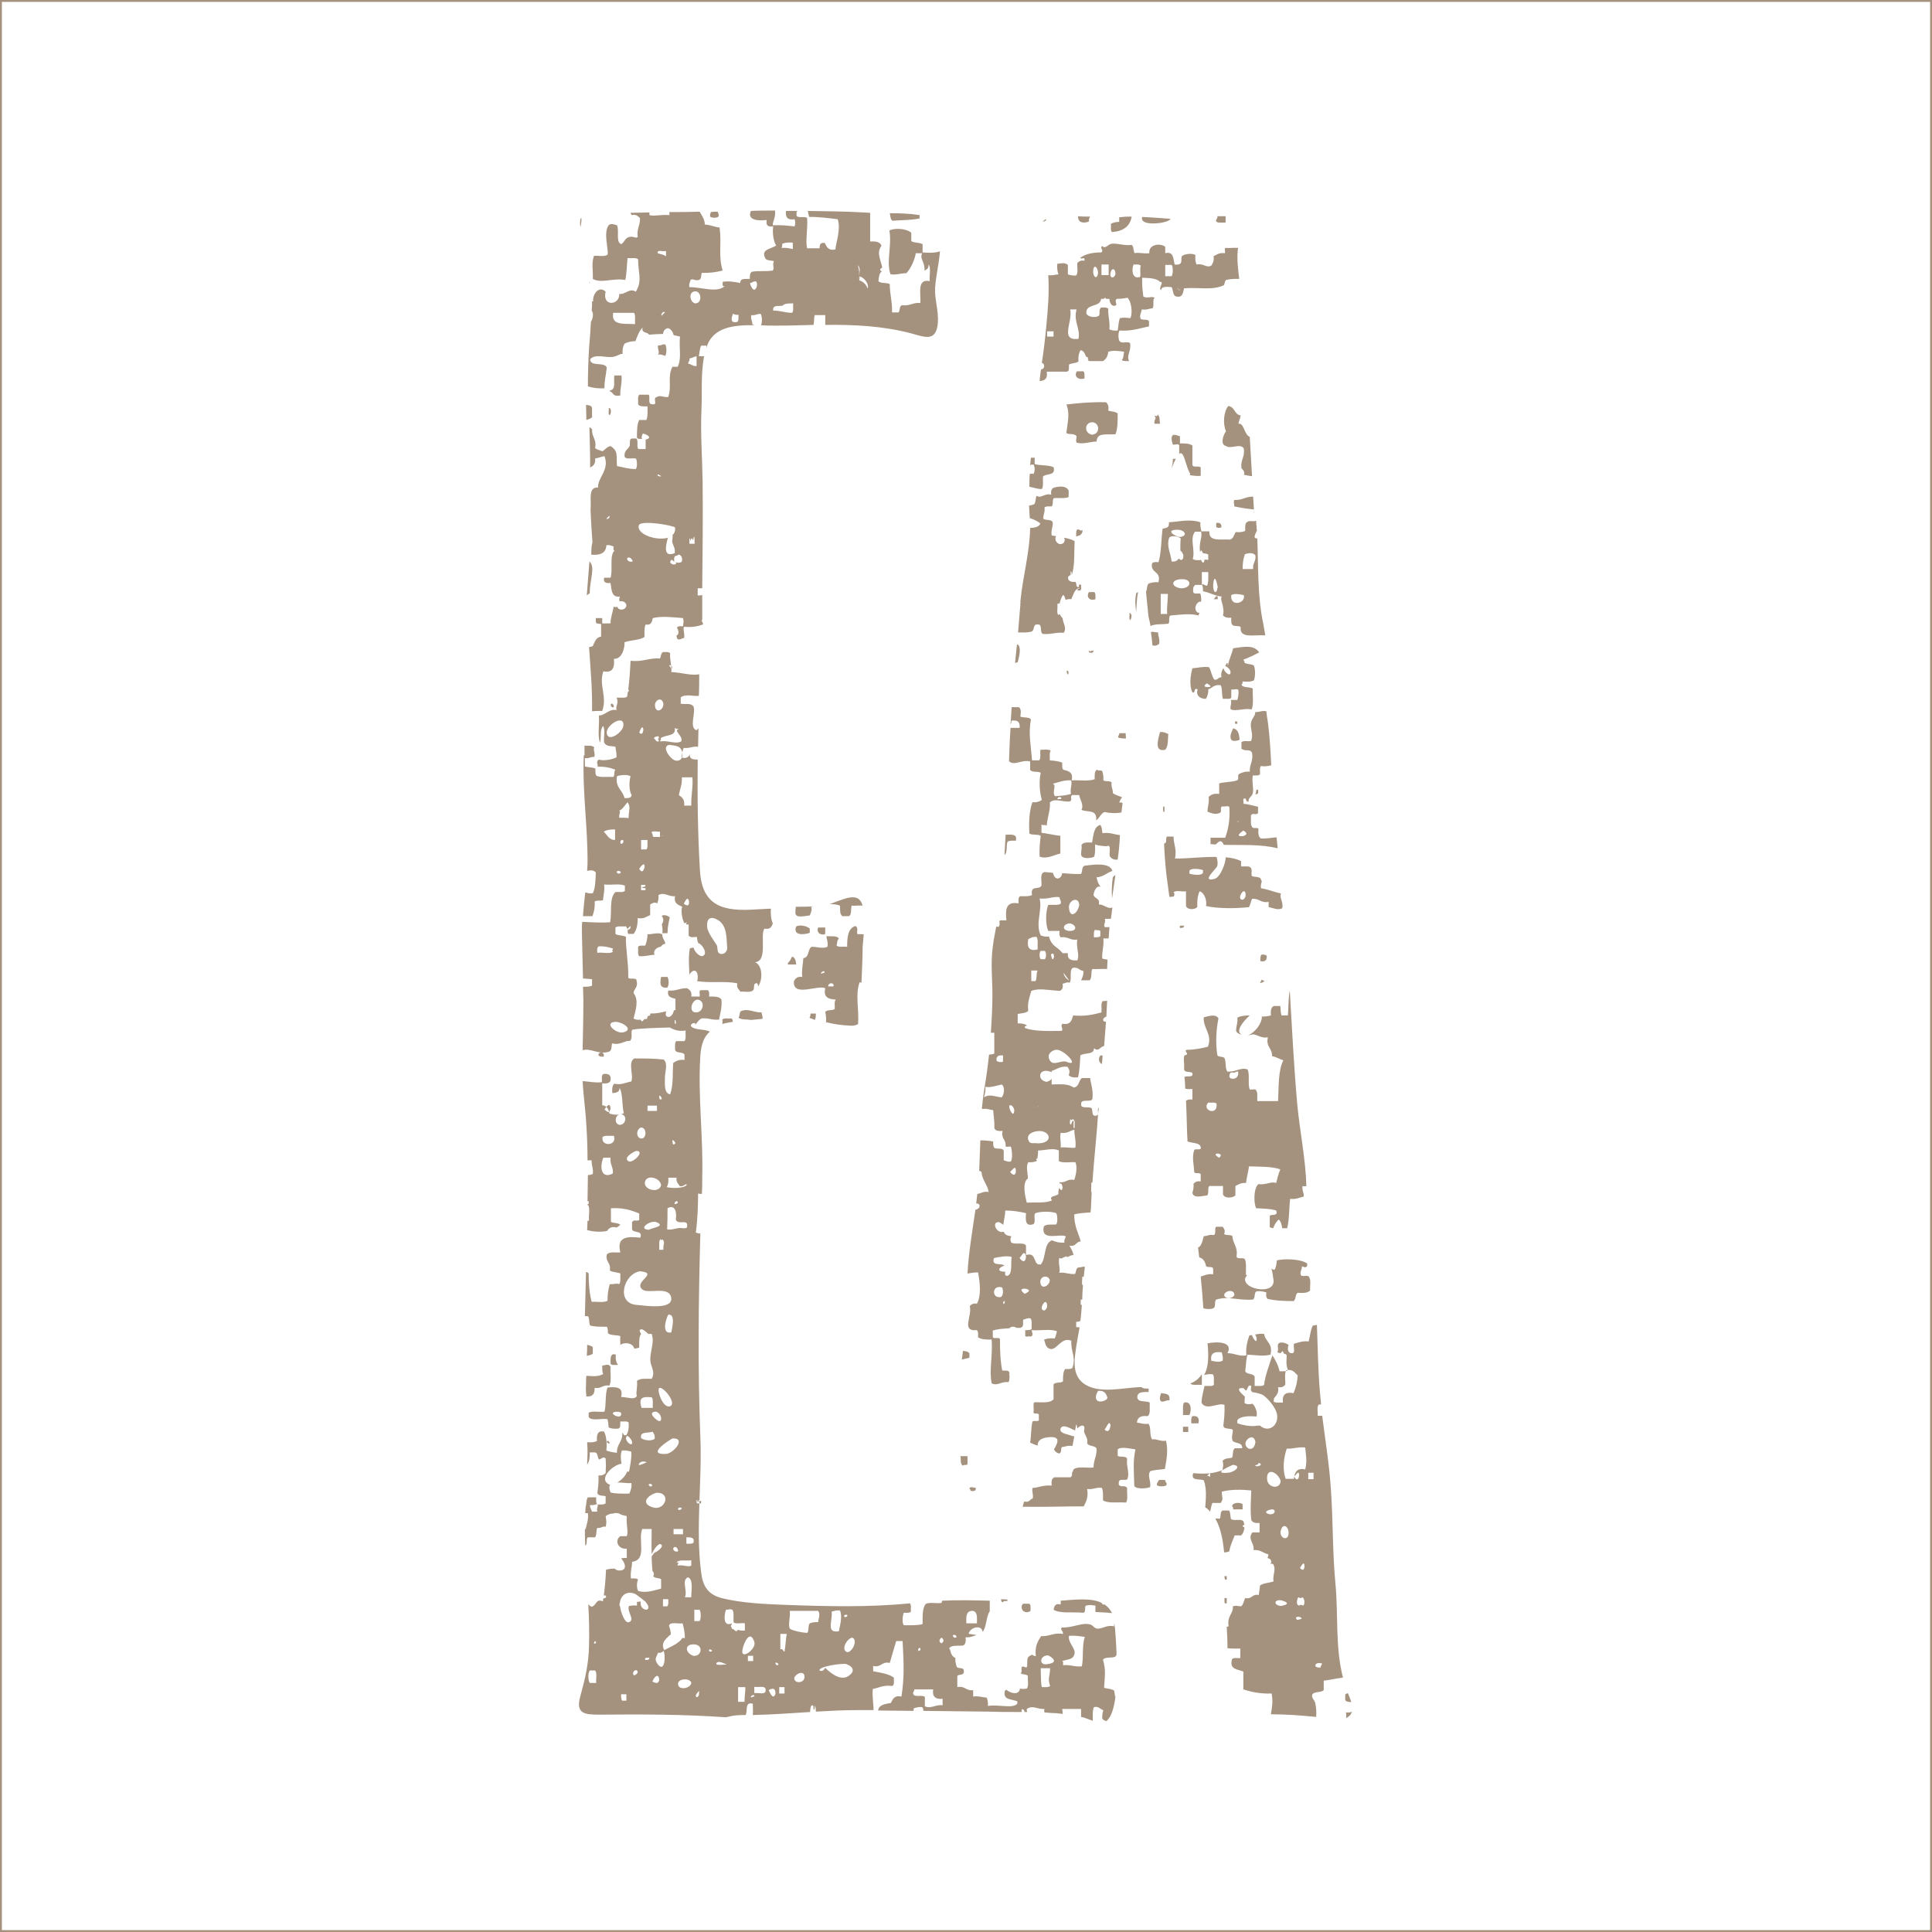 <?xml version="1.0" encoding="utf-8"?>
<!-- Generator: Adobe Illustrator 19.0.0, SVG Export Plug-In . SVG Version: 6.00 Build 0)  -->
<svg version="1.1" id="Layer_1" xmlns="http://www.w3.org/2000/svg" xmlns:xlink="http://www.w3.org/1999/xlink" x="0px" y="0px"
	 viewBox="6 -6 512 512" style="enable-background:new 6 -6 512 512;" xml:space="preserve">
<style type="text/css">
	.st0{fill:#A4927F;}
	.st1{fill:none;stroke:#A4927F;stroke-miterlimit:10;}
</style>
<g id="XMLID_5907_">
	<g id="XMLID_5752_">
		<path id="XMLID_5906_" class="st0" d="M180.4,85.5c-0.2,1.3,0.5,1.6,0,2.5c0.9-0.2,1.3,0.2,1.9,0.3c0.4-0.6,0.4-2.5,0-3
			C181.4,85.1,181.3,85.7,180.4,85.5z"/>
		<path id="XMLID_5905_" class="st0" d="M222.2,262.6c-0.5,0-0.9,0-1.4,0c0,0.5-0.1,0.9-0.3,1.1c0.4,0.3,1,0.3,1.4,0.6
			C222.2,263.9,222.2,263.3,222.2,262.6z"/>
		<path id="XMLID_5904_" class="st0" d="M161.5,353.3c0.7-0.1,1.4-0.3,1.6-0.6c0-0.6,0-1.1,0-1.7c-0.4-0.3-0.9-0.5-1.5-0.6
			C161.6,351.4,161.6,352.3,161.5,353.3z"/>
		<path id="XMLID_5903_" class="st0" d="M167.9,97.4c-0.2,0-0.3,0.1-0.3,0.3c1.1,0.3,0.6,1.5,2.8,1.1c-0.1-2,0.5-3.2,0.3-5.3
			c-0.7,0-1.3,0-1.9,0C168.6,94.9,169.2,97.1,167.9,97.4z"/>
		<path id="XMLID_5902_" class="st0" d="M167.6,104c0.4-0.4,0.5-1.9-0.3-1.9C167.5,102.6,167,103.9,167.6,104z"/>
		<path id="XMLID_5901_" class="st0" d="M194.2,51.4c0.4,0.4,1.8,0.4,2.2,0c0.2-0.6-0.1-0.9-0.2-1.3c-0.6,0-1.2,0-1.8,0.1
			C194.3,50.5,194.1,50.8,194.2,51.4z"/>
		<path id="XMLID_5900_" class="st0" d="M217,249.6c-0.1-0.9-0.2-1.8-1.1-2.1c-0.3,0.7-0.7,1.4-1.1,1.7c0,0.2,0,0.3,0,0.4
			C215.5,249.6,216.2,249.6,217,249.6z"/>
		<path id="XMLID_5896_" class="st0" d="M231.1,265.8c1.1,0.1,1.8-0.1,2.3-0.4c0.3-4.2-0.8-7.6,0.4-11.1c0.2,0.1,0.4,0.1,0.5,0.1
			c0.1-3,0.3-6.1,0.3-9.1c0-0.9,0.2-2.2,0.3-3.7c-0.5,0-1.1-0.1-1.6,0c-0.5-0.7,0.4-1.6-0.6-2.2c-2,0.6-2.2,3-2.2,5.5
			c-1-0.1-2.2,0.2-2.8-0.3c0.3-1,0-1.1,0.6-1.9c-0.5-0.8-2.1-0.5-3.3-0.6c0.1,0.9,0.5,1.6,0.3,2.8c-1.3,0.6-2.7,0-4.2,0
			c-1.1,0.6-0.6,2.9-2.2,3c-0.1,1.7-0.5,3-0.3,5c-1.3-0.2-1.8,0.4-2.2,1.1c-0.4,4.4,6.3,0.9,8.3,1.9c-0.6,2.5,1,2.9,2.8,3
			c-0.5,0.5-0.2,1.6-0.3,2.5c-0.7,0.5-2.1,0.1-2.5,0.8c0.2,0.9,0.3,1.8,0.2,2.7C227,265.4,229,265.7,231.1,265.8z M224.5,251.8
			c-0.3-0.1-0.7,0.3-0.9,0.2C223.4,251.7,224.7,250.9,224.5,251.8z M226.9,255.4c-0.5,0-0.9,0-1.4,0
			C225.4,254.4,227.1,254.2,226.9,255.4z"/>
		<path id="XMLID_5895_" class="st0" d="M220.6,241.2c0-0.4,0-0.8,0-1.1c-0.7-0.7-2.5-1.1-3.6-0.6
			C216,242.1,219.3,241.7,220.6,241.2z"/>
		<path id="XMLID_5894_" class="st0" d="M162.3,151.2c-0.1-3.2,1.6-7-0.1-8.4c-0.2,3-0.5,6-0.7,9
			C161.8,151.5,162.1,151.4,162.3,151.2z"/>
		<path id="XMLID_5893_" class="st0" d="M228.6,234c0.1,1.6-0.1,2,0.6,2.8c0.6,0,1.1,0,1.7,0c0.9-0.3,0.5-1.9,0.8-2.8
			c0.9,0.1,2-0.1,2.9,0c-0.2-0.6-0.4-1.1-0.7-1.4c-1.5-1.9-5.1,0-8,1C226.9,233.6,227.9,233.7,228.6,234z"/>
		<path id="XMLID_5892_" class="st0" d="M162.9,102.1c-0.2-0.7-0.9-0.7-1.6-0.8c0,1.3,0.1,2.6,0.1,4c0.6-0.2,1.2-0.4,1.5-0.7
			C162.9,103.8,162.9,102.9,162.9,102.1z"/>
		<path id="XMLID_5891_" class="st0" d="M162.4,374.4c0-0.4,0-0.7-0.1-1.1C162.3,373.7,162.4,374.1,162.4,374.4z"/>
		<path id="XMLID_5890_" class="st0" d="M159.8,54.2c0.2-0.7,0.3-1.4,0.3-2.3c-0.1,0-0.2-0.1-0.2-0.1
			C159.7,52.4,159.7,53.3,159.8,54.2z"/>
		<path id="XMLID_5889_" class="st0" d="M161.4,358.6c-0.1,0.8-0.1,1.7-0.1,2.5c-0.1,1,0,2,0.1,3c0.4,0,0.7-0.1,1.1-0.1
			c1.1-0.5,1-1.2,1.1-2.2c1.8,0.3,2.1-0.9,3.9-0.6c0.6-1.2,0.2-3.4,0.3-5c-0.5-0.9-1.3-0.4-2.2-0.3c0,1.1,0,2,0.3,2.2
			C164.6,358.9,163,358.7,161.4,358.6z"/>
		<path id="XMLID_5888_" class="st0" d="M167.9,180.6c-0.2,0.3,0.2,0.8,0.3,0.8C169.2,181.8,168.4,180,167.9,180.6z"/>
		<path id="XMLID_5887_" class="st0" d="M162.2,68.7c0,0.1,0,0.3,0,0.4c0.1-0.1,0.1-0.2,0.1-0.3C162.3,68.8,162.3,68.8,162.2,68.7z"
			/>
		<path id="XMLID_5868_" class="st0" d="M192.1,158.3c0-0.3,0-0.6,0-0.9c0-1.9,0-3.8,0-5.7c-0.4,0.1-0.8,0.1-1.2,0.1
			c0-0.7,0-1.3,0-1.9c0.4,0,0.8,0,1.2,0c0.1-9.5,0.2-19,0.1-28.4c-0.1-6.4-0.6-12.7-0.3-19.1c0.2-4.4-0.2-9.6,0.7-14
			c-0.5,0-1,0-1.4,0c0.2-0.9,0.2-2,0.6-2.8c0.5,0,0.9,0,1.4,0c0,0.2,0,0.4,0,0.6c1.6-5.6,7.4-6.1,12.8-6c-0.2-0.1-0.4-0.1-0.6-0.2
			c0-0.9-0.5-1.4-0.3-2.5c1.1,0.2,1.4-0.4,2.5-0.3c0.4,0.6,0.4,2.3,0.1,3c1.3,0.1,2.5,0.1,3.7,0.1c3.4,0,6.8-0.1,10.2-0.2
			c0.2-1.1,0.1-2,0.3-2.6c0.9,0,1.8,0,2.8,0c0,0.9,0,1.7,0,2.6c7.7-0.1,15.3,0.3,22.6,2.2c3.2,0.8,6.3,2.4,7.1-1.7
			c0.6-3-0.5-6.3-0.6-9.3c-0.1-2.7,1-6.9,1.3-10.7c-1.4,0.5-3.3,0.4-4.6,0.3c0-0.8,0-1.5,0-2.2c-0.9-0.5-2.3-0.3-3-0.8
			c0-0.8,0-1.5,0-2.2c-1.1-1.1-4.4-1.4-5.8-0.6c0.7,4.1-0.9,8.3,0.3,11.6c1.7,0.2,2.7-0.3,4.2-0.3c1.3-1.4,2.2-3.6,2.5-5.3
			c0.6,0,1.1,0,1.7,0c-0.8,1.5,0.8,2.3,0.6,4.7c0.6-0.6,1-0.3,1.1-1.7c0.7,0.9,0.1,3,0.3,4.4c-3.5-0.7-2.3,3.3-2.5,5.8
			c-1.9-0.2-2.7,0.8-4.7,0.6c-1,0-0.6,1.5-1.1,1.9c-0.6,0-1.1,0-1.7,0c0.1-2.8-0.6-4.8-0.6-7.5c-0.8-0.5-2.5-0.1-3-0.8
			c0.1-1.1,0.2-2.1,0.9-2.6c-0.8-0.3-0.4-0.7,0.1-1c-0.4-2.2-1.6-3.8-0.2-5.8c-0.4-1-1.5-1.2-3-1.1c0-2.5,0-5,0-7.6
			c-0.6,0-1.2-0.1-1.8-0.1c-4.9-0.3-9.9-0.3-14.8-0.4c0.3,0.4,0.2,1.3,0.5,1.6c1.7-0.1,5.3,0.3,7.5,0.6c0.9,2.6-0.5,6.3-0.6,8
			c-1.8,0.4-2.3-0.6-2.8-1.7c-1.2-0.2-1.4,0.4-1.4,1.4c-1.1,0-2.2,0-3.3,0c-0.5-1.9,0.2-4.9,0-8c-0.5-0.6-2.3,0.1-2.8-0.6
			c0-0.4,0-0.8,0-1.1c0.1-0.1,0.3-0.2,0.5-0.2c-0.3,0-0.6,0-0.9,0c-0.8,0-1.6,0-2.4,0c-0.2,1.7,0.4,2.5,2.3,2.2
			c0.2,1.1,0.2,0.8,0,1.9c-1.9-0.2-3.7-0.4-5.8-0.3c-0.1-1,0.8-1.9,0.6-3.9c-2.1,0-4.3,0-6.4,0.1c-1.1,2.4,1.8,2.7,4.2,2.4
			c-0.3,1.4,0.3,1.9,1.7,1.7c-0.3,2.2,0.3,4.5,0.8,5c-1,1-4.4,0.9-2.8,3.6c0.5,0.5,1.5,0.4,2.2,0.6c-0.5,1.1,0.2,1.7-0.3,2.5
			c-2.3,0.3-3.5,0-5.5,0.3c-0.6,0.3-0.6,1.1-0.6,1.9c-1.1,0.1-2.6-0.3-2.5,1.1c-1.5-0.3-3.3-0.6-4.7-0.3c0.1,0.5-0.3,1.4,0.6,1.1
			c-2.1,1.9-6,0.3-9.4,0.3c-0.2-0.9,0.2-1.3,0.3-1.9c0.5-0.5,1.2,0.3,2.2,0c0.8-0.2,0.5-1.3,0.8-1.9c2.1,0.1,3.9-0.2,5.5-0.6
			c-1.2-4.1-0.2-6.9-0.8-11.4c-1.6-0.2-2-0.6-3.9-0.8c-0.1-1.5-0.8-2.4-1.4-3.4c-2.7,0.1-5.3,0.1-8,0.1c0,0.3,0,0.5,0,0.8
			c-2.2-0.2-4.3,0.4-5.3,0c0-0.3,0-0.5,0-0.7c-1.7,0-3.3,0.1-5,0.1c0.1,0.3,0.2,0.5,0.3,0.6c1.3-0.3,1.7,0.4,2.2,0.8
			c0.1,1.9-0.9,2.7-0.6,5c-0.5,0.5-1.2-0.3-2.2,0c-1.2,0.2-1.3,1.5-2.2,1.9c-1.5-0.6-0.4-3.7-1.1-5c-0.6-0.2-1.7-0.6-2.2,0
			c-1.5,1.9,0.1,6.9-0.3,7.8c-0.8,0.6-2.4,0.2-3.6,0.3c-0.7,2.1-0.2,3.6-0.3,6.1c2.1,1.3,5.5-0.3,8.6,0.3c0.4-1.7,0.4-3.8,0.6-5.8
			c1,0.1,2.2-0.2,2.8,0.3c0,3.8,1.2,5.6-0.6,8.6c-1.7-1.1-2.7,0.8-4.4,0.6c0.2,3-4.6,3.5-3.6-0.6c-1.7-1.7-3.5,0.6-3.3,2.5
			c-0.1,0-0.2,0.1-0.3,0.1c0,0.8,0,1.6-0.1,2.4l0,0c0.6,0.8,0.3,2.2-0.2,3c-0.1,2.3-0.3,4.6-0.5,7c-0.2,3.5-0.3,6.8-0.3,10.1
			c1.3,0.4,2.7,0.6,4.4,0.5c-0.1-1.8,0.4-3.4,0.6-5.5c-0.6-1.6-4.4-0.1-4.4-2.2c1.3-1.5,3.9-0.4,5.8-0.6c1.3-0.1,2-0.9,2.8-0.8
			c-0.1-1.2,0.1-2.1,0.6-2.8c0.8-0.3,1.6-0.6,2.8-0.6c0.5-1.4,1-2.7,1.9-3.6c-0.4,1.6,1.3,1.1,1.7,1.9c1.3-0.1,2.5-0.2,3.7-0.2
			c0.1-0.8,0.6-1.6,1.5-1.5c0.7,0.3,1.2,1.1,1.3,1.8c0.6,0.1,1.1,0.3,1.7,0.4c-0.3,3.2,0.5,5.7-0.6,8c-0.5,0-0.9,0-1.4,0
			c-1.4,2.8-0.1,5-1.1,8c-1.4,0.2-2-0.6-3,0c-1.4,0.3,0.6,2.3-1.4,1.9c-1.1,0-0.3-2-0.8-2.5c-0.8,0-1.7,0-2.5,0
			c-0.5,0.5-0.2,1.6-0.3,2.5c0.3,0.7,1.5,0.6,2.5,0.6c0,1.3,0.1,2.7-0.3,3.6c-0.7,0-1.3,0-1.9,0c-0.6,1.1-0.6,2.9-0.6,4.7
			c0.2,0.4,0.8,0.3,1.4,0.3c-0.4-0.4,0.1-1.1,0.1-1.3c-0.1-0.4,3.3,0.9,0.8,1.5c0,0.9,0,1.7,0,2.5c-0.7,0-1.3,0-1.9,0
			c-0.6-0.5,0.1-2.3-0.6-2.8c-0.4,0-0.8,0-1.1,0c-0.8,0.1-0.5,1.2-0.6,1.9c-0.4,1-1.5,1.2-1.4,2.8c0.2,1,2,0.4,3,0.6
			c0.4,0.5,0.4,2.3,0,2.8c-2,0-3.5-0.5-5-0.8c-0.2-2.9,0.4-3.9-1.7-5.3c-1,0.2-1.4,1-2.2,1.4c-0.3-0.2-1.3-0.4-1.9-0.8
			c0.5-2.4-0.9-2.9-0.8-5c-0.2-0.3-0.4-0.4-0.7-0.6c0.1,3.6,0.2,7.2,0.2,10.7c0.8-0.4,1.5-1,1.3-2.4c1.3-0.2,1.2-0.4,2.5-0.6
			c1.4,3.7-1.9,5.7-1.7,8.3c-2.8-0.2-1.7,3.5-2,5.8c0.1,2.9,0.3,5.8,0.5,8.7c-0.3,1.1-0.3,2.2-0.3,3.3c2.3,0.2,3.9-0.4,4-2.5
			c0.9-0.2,1.3,0.2,1.9,0.3c0,0.5-0.2,1.1,0.3,1.1c-1.5,1.2-0.4,5.2-1.1,7.2c-0.6,0-1.1,0-1.7,0c-0.3,1.3,0.5,1.5,1.7,1.4
			c0.3,1.8,0.2,3.9,2.5,3.6c-0.3,0.6-0.2,0.8-0.1,1.3c0.7-0.3,1.8,0.2,1.8,1.1c-0.2,1.3-2.1,1.4-2.4,0.3c-0.3,0.1-0.7,0.1-1,0
			c-0.2,1.6-0.8,2.7-0.8,4.4c-0.8,0-1.5,0-2.2,0c0-0.5,0-0.9,0-1.4c-0.6,0-1.1,0-1.7,0c0,0.3,0,0.6,0,0.8c-0.1,0.9,0.9,0.6,1.4,0.8
			c0,1.1,0,2.2,0,3.3c-1.4,0.2-1.7,1.5-2.2,2.5c-0.3,0.2-0.6,0.2-1,0.3c0.4,5.7,0.9,11.3,0.8,17c0.8-0.1,1.7-0.1,2.7-0.1
			c1.4-3.9-1-6.8,0.3-10.5c2.5,0.5,3-1,2.8-3.3c2.2,0.1,2.9-3,2.8-4.4c1.6-0.6,4-0.5,5.3-1.4c0-1.2-0.1-2.5,0.3-3.3
			c1.5,0.3,1.7-0.8,1.9-1.7c2.4-0.6,5.5-0.2,8,0c0.3,1.1,0.1,1,0,2.2c-0.7-0.1-1.3-0.1-1.6,0.3c0.5,0.9,0.6,1.8-0.1,2.1
			c0,0.4,0.1,0.8,0.3,1c0.9,0.2,1-0.3,1.7-0.3c0.2-1.2-0.4-2.6,0-3c2,0.2,3.6-0.1,5-0.6c0.1-0.7-0.5-0.6-0.3-1.4
			C191.6,158.3,191.8,158.3,192.1,158.3z M234.4,70.1c-0.6-0.4-0.7-1.7-0.7-2.9C236.3,67.9,237,72.1,234.4,70.1z M233.7,67
			c-0.1-1.3-0.1-2.5-0.5-2.7C234.1,64.6,233.8,66.3,233.7,67z M213.3,58.6c0.7-0.3,1.7-0.4,2.8-0.3c0,0.6,0,1.1,0,1.7
			c-1-0.2-1.8-0.4-3-0.3C213.3,59.5,213.3,59,213.3,58.6z M210.9,75.8c0.2-1,1.6-0.6,2.5-0.8c0.5-0.6,1.6-0.6,2.8-0.6
			c-0.1,0.9,0.2,2-0.3,2.5c-1.8,0-3.1-0.6-5-0.6C210.9,76.1,210.9,76,210.9,75.8z M204.8,69c0.4,0.1,2-1.5,1.8,0.8
			C205.8,72.4,204.6,69,204.8,69z M200.3,77.1c0.3,0.3,0.8,0.4,1.4,0.3c0,0.7,0.1,1.6-0.3,1.9C199.4,79.8,199.8,78.2,200.3,77.1z
			 M174.3,79.9c-2.8-0.2-6.4,0.5-5.8-3c1.8,0,3.7,0,5.5,0C174.5,77.4,174.2,78.9,174.3,79.9z M181.3,77.7c-0.2-0.5,0.6-1.5,0.9-0.8
			C181.9,77,181.5,77.5,181.3,77.7z M182.5,61.9c-1-0.6-1.1-0.4-2.2-0.8c-0.2-1.1,1.5-0.3,2.2-0.6C182.5,61,182.5,61.4,182.5,61.9z
			 M166.7,131.5c0.1-0.2,0.6-0.6,0.7-0.8C167.9,131,167.1,131.7,166.7,131.5z M172.4,141.8c0.6-0.2,1,0.3,1.3,0.9
			C172.9,143.3,171.7,142.2,172.4,141.8z M180.4,119.7c0.2,0.2,0.7,0.3,0.8,0.5C181.1,120.4,179.8,120.1,180.4,119.7z M183,136.5
			c-3,0.9-8.4-0.9-7.7-3.3c0.5-1.5,9.4,0.1,9.6,0.6c0.1,0.9-0.2,1.6-0.7,2c0.2,0.5-0.2,1.5,0,2c0.2,0.9,0.8,1.4,0.6,2.8
			C181.7,141.8,182.4,138.7,183,136.5z M186.7,142.8c-0.3,0.4-1.2,0.4-1.7,0.2c0.3,0.3,0.3,0.6-0.6,0.6c-1.5-0.5-0.4-1.2-0.4-1.3
			c0,0,0.4,0.3,0.7,0.6c-0.1-0.7-0.1-1.3,0.3-1.6c0.5,0.1,0.6-0.4,1.1-0.3C186.6,141.4,186.9,141.8,186.7,142.8z M190.3,71.2
			c1.7,0.1,1.8,3.3-0.1,3.2C188.7,74,188.4,71.2,190.3,71.2z M190.1,138.1c-0.5,0-0.9,0-1.4,0c0-0.5,0-0.9,0-1.4
			c0.3,0,0.2,0.4,0.3,0.6c0.5-1.8,0.7,1,0.8-0.8C190.2,135.6,190,137.7,190.1,138.1z M190.6,91c-1,0.1-1.3-0.5-2.2-0.6
			c-0.1-0.7,0.5-0.6,0.3-1.4c0.8-0.1,1.2-0.5,1.9-0.6C190.6,89.3,190.6,90.2,190.6,91z"/>
		<path id="XMLID_5867_" class="st0" d="M242.5,52.5c2.5-0.2,4.6-0.1,7.2-0.6c0-0.3,0-0.6,0-0.9c-2.5-0.4-5.2-0.5-7.9-0.5
			C242,51.2,241.9,52.1,242.5,52.5z"/>
		<path id="XMLID_5866_" class="st0" d="M271.8,418.6c0.1-0.4,0.7-0.3,1.1-0.3c0.1-0.2,0.1-0.3,0.1-0.4c-0.6,0-1.2-0.1-1.7-0.1
			C271.3,418.3,271.4,418.6,271.8,418.6z"/>
		<path id="XMLID_5865_" class="st0" d="M168.4,352.9c-0.7,0.3-0.6,1.5-0.6,2.5c0.3,0.5,1.2,0.3,2,0.3c-0.6-0.7-0.7-1.7-0.6-2.7
			C169.1,352.9,168.8,352.9,168.4,352.9z"/>
		<path id="XMLID_5864_" class="st0" d="M164.6,273.7c0.3,0.3,0.8,0.4,1.4,0.3C166.3,272.6,164.5,272.6,164.6,273.7z"/>
		<path id="XMLID_5762_" class="st0" d="M203.6,448.5c0.6-1.1-0.3-3.6,1.9-3c0,1,0.1,2,0,3c5.1-0.1,10.2-0.5,15.2-0.8
			c0-0.7,0.1-1.2,0.3-1.7c0.8-0.3,0.5,0.6,0.6,1.1c0.4-0.1,0.3-0.7,0.3-1.1c0.3,0.4,0.3,1,0.3,1.6c3.6-0.2,7.2-0.4,10.7-0.4
			c1.5,0,3,0,4.6,0c0-1.7-0.4-3.8-0.2-5.6c1.6-0.3,2.8-1.1,5-0.8c0.9-0.1,0.5-1.4,0.6-2.2c-1.4-1.1-4.1-1.4-5.5-1.7
			c0-0.5,0-0.9,0-1.4c2.2,0.5,2.2-1.3,4.4-0.8c0.4-1.3,1.1-3.9,1.7-5.8c0.6,0,1.1,0,1.7,0c0.3,5.9,0.5,9.4-0.3,14.7
			c-1.8-0.4-2.3,0.6-2.8,1.7c-1.9,0.3-3.2,0.6-3.4,2c3.2,0,6.3,0.1,9.4,0.1c0-0.2,0-0.5,0.1-0.7c0.7-0.2,1.3-0.4,2.2-0.3
			c0.2,0.2,0.3,0.6,0.3,1c5.8,0.1,11.5,0.1,17.3,0.2c2.9,0.1,5.8,0.1,8.7,0.1c0.1-0.3,0.1-0.5,0-0.7c0.6-0.1,0.8,0.3,0.8,0.7
			c0.2,0,0.4,0,0.7,0c-0.1-0.3-0.1-0.5-0.1-0.8c1.6-1.1,2.7,0.1,4.7,0c-0.1,0.3-0.1,0.6,0,0.9c1,0.1,2,0.2,3,0.2
			c0.6,0.1,1.2,0.1,1.8,0.2c0-0.4,0-0.8-0.1-1.3c1.7,0,3.3,0,5,0c0,0.7,0,1.4,0,2.1c0.5,0.1,0.9,0.2,1.4,0.4
			c0.5,0.2,1.1,0.4,1.6,0.6h0.1c0-1.3-0.1-2.7,0.3-3.6c1.4-0.3,1.6,0.6,2.5,0.8c-0.2,0.7-0.3,0.9-0.3,2.2c0.3,0.5,0.7,0.6,1.1,0.7
			c1.3-1,2-3.4,2.4-6.4c-0.3-0.5-0.1-1.5-0.5-1.8c-0.7-0.3-1.6-0.4-2.5-0.6c0.2-3.6,0.5-4.5-0.3-7.5c0.6-0.8,2.5-0.3,3.3-0.8
			c0.2-0.2,0.3-0.5,0.3-0.7c-0.1-2.9-0.3-5.4-0.4-6.7c-0.1-0.5-0.1-0.9-0.2-1.3c0,0.3-0.1,0.5-0.1,0.7c-1.7-0.5-3.1,0.7-4.4,0.6
			c-0.9-0.1-1.1-0.9-1.9-1.1c-2.2-0.6-4.4,0.9-7.5,0.8c-0.6,0.6,0.4,0.8,0.3,1.7c-2.5-0.4-3.5,0.7-5.8,0.6c-0.9,1.4-1.7,2.7-1.4,5.3
			c-1.3-0.2-0.6-0.7-1.7,0c-0.8,0.4-0.5,1.7-0.6,2.8c-0.5,0.5-0.5-0.2-1.4,0c-0.3,0.9,0.2,1.2-0.3,1.7c0.4,0.5,1.7,0.2,1.9,0.8
			c-0.1,1.1,0.3,2.6-0.3,3.3c-0.6,0.1-1.2,0.1-1.8,0c-0.2,1.8-2.5,1.3-3.6,0.3c-0.2,0.1-0.3,0.2-0.4,0.3c-0.6,2.6,2,2.1,3.3,2.8
			c0,0.2,0,0.4,0,0.6c-1.2,1.4-5,0.1-7.8,0.6c0.1-1-0.1-1.6-0.3-2.2c-1.2-0.1-2.1-0.5-3.6-0.3c0-0.6,0-1.1,0-1.7
			c-1.9,0.3-2.1-1.2-4.2-0.8c0-1,0-2,0-3c0.6-0.5,2,0,1.7-1.4c0-1-1.7-0.3-1.9-1.1c-0.2-0.7-0.4-1.3-0.3-2.2
			c-1.6-0.8-1.1-2.3-1.7-2.5c0.5-1,2.3-0.7,3.6-0.8c0.8-0.2,0.9-1.1,0.8-2.2c1.2,0.1,1.9-0.3,2.9-0.6c-0.8-0.1-1.7-0.3-2.1-0.3
			c0.2-1.5,2.9-2.5,3.6-1c0.1,0.2,0.1,0.4,0.1,0.5c1.1-1.4,0.9-4.1,1.9-5.5c0-0.9,0-1.8,0-2.8c-4.2-0.1-8.3-0.2-12.6,0
			c-0.1,0.2-0.1,0.4-0.2,0.6c-1.4,0.2-3.3-0.3-4.2,0.3c-0.9,1.1-0.8,3.3-0.8,5.3c-1.4,0.4-3.3,0.3-5,0.3c-0.5-0.7-0.3-2.5,0-3.3
			c0.7,0,1.6,0.1,1.9-0.3c-0.1-0.8,0.2-1.8-0.3-2.2l0,0c-10.9,1.1-22.3,0.8-33.2,0.4c-5.3-0.2-11.6-0.5-16.7-1.8
			c-3.7-1-5-3.3-5.4-6.9c-1.5-11.6,0.3-24.1-0.2-35.9c-0.7-17.9-0.5-35.9,0-53.8c-0.4,0-0.9-0.1-1.2-0.3c0.5-3.6,0.6-7.5,0.6-10.3
			c0.4,0.1,0.7,0.1,1,0.1c0.1-1.5,0.1-3,0.1-4.5c0.3-10.6-1.2-21.5-0.5-32.1c0.2-2.9,0.9-5,2.5-6.4c-1.4-0.8-4.1-0.3-5-1.5
			c-0.2-0.7,1.5-1.2,1.1-0.3c0.6-0.6,0.9-1.3,1.7-1.7c1.8-0.2,2.8,0.5,4.7,0.3c0.1-1.3,0.8-2.9,0.6-5.3c-0.6-0.9-2-0.8-3.3-0.8
			c0.1-0.7,0.1-1.3-0.3-1.7c-0.7,0-1.3,0-1.9,0c-0.6,0.1-0.1,1.2-0.3,1.7c-0.8,0-1.5,0-2.2,0c0.2-1.3-0.4-1.8-1.1-2.2
			c-1.9-0.1-2.9,0.8-5,0.6c-0.4,1.8,0.9,1.9,1.9,2.2c0,1,0,2,0,3c-0.2,0-0.3,0-0.4,0c-0.1,0.8-0.7,1.8-1.4,1.8
			c-0.9,0-0.9-0.8-0.6-1.5c-1.4,0.3-2.3,0.6-4.3,0.6c0.2,1.1-0.8,0-0.8,1.4c-0.3,0-0.6,0.1-0.8,0.1c-0.1,0.3-0.5,0.5-0.5,0.6
			c0,0-0.3-0.2-0.5-0.5c-0.6,0.1-1.2,0.1-1.8-0.3c0.5-2,1.5-4.9,0-6.7c0.1-1.3,1.3-1.5,0.8-3.3c0-1-1.8-0.2-2.2-0.8
			c0.1-3.8-0.8-8.5-0.6-10.8c-0.7-0.5-2.2-0.3-2.8-0.8c0-0.6,0-1.1,0-1.7c0.5-0.5,1.8-0.2,2.8-0.3c0.2,0.3,0.3,0.5,0.4,0.7
			c0.3-0.3,0.5-0.6,0.8-0.8c0.1,0.7-0.3,0.9-0.8,1.1c0.1,0.4,0,0.7,0.2,1c0.5,0,0.9,0,1.4,0c0.8-1,1.1-2.4,1.1-4.2
			c1.7,0.3,2.3-0.4,3.3-0.8c0-0.9,0-1.8,0-2.8c0.7-0.4,1.1-0.7,1.9-0.3c0.2-0.7,0.4-1.3,0.3-2.2c1.6-0.9,2.6,0.5,4.4,0.3
			c-0.4,2,0.9,2.3,1.9,2.8c-0.4,0.8-0.1,3.2,0.6,4.4c1.6-0.8-0.6,0.5,1.1,0.3c0,1,0,2,0,3c0.8,0.6,1,0.3,2.2,0.3
			c0,0.6,0.2,1.1,0.3,1.6c1.3,0.4,2.8,3.2,1,3.5c-0.9-0.1-2-1.3-2.2-2.3c-0.4,0.1-0.8,0.1-1,0.3c-0.4,2.4-0.2,4.5-0.1,6.9
			c0.8-1.5,2.4-1.6,2.2,1.1c0,0.2-0.1,0.4-0.2,0.6c3.5,0.6,7.5-0.1,10.7,0.6c-0.3,1.3,0.5,1.6,0.8,2.2c1.1-0.1,2.6,0.3,3.3-0.3
			c0.6-0.3,0-1.8,0.8-1.9c0.6-0.2,0.5,0.4,0.6,0.8c1.3-1.7,1.2-5.6-0.8-6.4c3.5-0.3,1.2-7.3,2.5-8.9c1.5,0.3,1.9-0.5,2.2-1.4
			c-0.5-1.1-0.6-2.5-0.5-3.9c-1.3,0.1-2.5,0.1-3.9,0.2c-8.7,0.6-14.3-0.8-14.9-10.2c-0.6-9.9-0.7-19.7-0.6-29.5
			c-1.2,0-2.2-0.1-2.1-1.4c-0.3,0.9-1.4,1.2-2.2,0.8c0.2-0.9,0.2-1.8,0.6-2.5c1.6,0.2,2.3-0.5,3.8-0.3c0-1.6,0.1-3.3,0.1-4.9
			c-0.2,0.2-0.3,0.4-0.6,0.5c-2-0.8,0.1-5-0.8-6.4c-0.8-0.8-1.6-0.4-3.3-0.6c0-0.6,0-1.1,0-1.7c1.3-1,3.3-0.2,4.8-0.4
			c0.1-1.9,0.1-3.8,0.1-5.7c-2.3,0.4-4.8-0.5-7.4-0.6c0.2-1.3-0.5-3.7-0.3-5c-0.4-0.4-1.2-0.3-1.9-0.3c-0.6,0.3-0.5,1.2-0.8,1.7
			c-3-0.2-4.6,1-7.8,0.6c-0.1,2.6-0.3,5.2-0.6,7.6c0.2,0.3,0.3,0.5-0.1,0.6c-0.1,0.4-0.1,0.9-0.2,1.3c-0.5,0.5-1.8,0.2-2.8,0.3
			c0.7,1.5-0.4,2.3,0,3.3c-2-0.5-3.1,1.5-4.7,1.4c0.2,2.3-0.4,5.3,0.3,7.2c0.5-1.6-0.2-3,0.8-4.4c0.7,0.9,0.1,3,0.3,4.4
			c0.7,1.2,1.9,0.8,3,1.1c0.1,1.3,0.3,1.1,0.3,2.8c-1.2,0.6-3.4,1-4.7,0.6c-0.8,0.5-0.3,1-0.3,1.9c1.9-0.1,3.5,0.3,4.7,0.8
			c-0.5,0.4-0.1,1.6-0.6,1.9c-1.5-0.1-3.4,0.2-4.4-0.3c-0.4-0.4-0.3-1.2-0.3-1.9c-0.7-0.4-1.9-0.3-2.8-0.6c0-0.8,0-1.5,0-2.2
			c1.1,0.2,1.4-0.4,2.5-0.3c0.3-1.1-0.4-2,0-2.5c-0.6-0.7-1.7-0.4-2.6-0.5c0,0.8,0,1.7,0,2.5c-0.1,0.1-0.2,0.1-0.2,0.1
			c-0.4,9.5,1.1,19.1,1,28.7c0,0.6-0.1,1.3-0.1,1.9c0.9-0.2,1.6-0.3,2.3,0.4c-0.1,2-0.1,4.2-0.8,5.5c-0.9,0.2-1.4-0.1-2-0.2
			c-0.2,2.1-0.5,4.2-0.6,6.3c0.9,0,1.7,0,2.5,0c0.4-1.1,0.7-2.3,0.6-3.9c0.8-0.4,1-0.1,2.2-0.3c0.1-1.5,0.5-2.5,0.3-4.2
			c1.8,0.2,4.2-0.3,5.5,0.3c0,0.5,0,0.9,0,1.4c-0.5,0.5-1.6,0.2-2.5,0.3c-1.7,1.5-0.9,5.4-1.4,8c-2.6,0.2-4.9,0-7.4-0.1
			c-0.1,0.8-0.1,1.6-0.1,2.4c0.1,4.2,0.2,8.4,0.3,12.6c0.8,0.1,1.6,0.1,2.4,0.2c0,0.6,0,1.1,0,1.7c-0.6,0.3-1.5,0.3-2.4,0.3
			c0,1.1,0.1,2.1,0.1,3.2c0,4.5-0.1,9-0.2,13.6c2.3-0.6,4.2,1.3,7,0.4c0.8-0.3,0.6-1.4,0.8-2.2c2.3,0.6,3.5-0.9,4.7-0.6
			c0.9-0.8,0.2-2.2,0.6-3c2-0.4,6.5-0.5,10-0.6c1.1,0.6,2.3,1.1,4.2,0.8c-0.1,1,0.2,2.2-0.3,2.8c-0.8,0-1.5,0-2.2,0
			c-0.4,0.4-0.3,1.4-0.3,2.2c0.1,1.2,2.1,0.5,2.5,1.4c0,0.5,0,0.9,0,1.4c-1.4-0.2-2.3,0.3-3,0.8c-0.2,2.8,0.1,5.7-0.8,8.3
			c-1.6-0.2-1.4-2.6-1.4-4.2c0-1.8,0.9-3.9-0.3-5c-2.4-0.3-5-0.3-7.8-0.3c-1.8,1-0.1,4.5-0.8,6.1c-1.6,0.3-2.7,1-4.4,0.6
			c-0.8,0.2-0.7,2.2-0.6,2.5c1.1-0.1,1.9-0.3,1.9-1.4c0.9,1.7,0.6,4.5,1.1,6.7c-0.2,0.2-0.5,0.2-0.8,0.3c0.1,0,0.1,0,0.2,0
			c1.6,0.3,1.2,2.8-0.5,2.8c-1.4-0.2-1.3-2.4-0.1-2.7c-0.9,0.1-2-0.1-2.6-0.3c-0.2-1.2-0.7-2.1-1.9-2.2c0-1.9,0-3.9,0-5.8
			c1.1,0.1,2,0,2.2-0.8c0.2-1.3-0.4-1.8-1.7-1.7c-0.9,0.1-0.5,1.4-0.6,2.2c-1.9,0.2-3.5-0.2-5.1-0.3c0.2,4,0.8,7.8,1,11.9
			c0.2,3,0.3,6.1,0.3,9.1c0.4,0,0.7,0,1.1,0c-0.1,1.4,0.5,2.1,0.3,3.6c-0.4,0.2-0.8,0.3-1.3,0.3c0,2.3-0.1,4.7-0.1,7
			c0.1-0.1,0.2-0.1,0.3-0.1c0,0.3,0,0.6,0,0.8c-0.1,0-0.2,0-0.3,0c0,0.1,0,0.2,0,0.3c0,0,0.1,0,0.1-0.1c0.7,0.9,0.1,2.8,0.3,4.2
			c-0.2,0-0.3,0-0.4,0c0,0.9-0.1,1.7-0.1,2.5c1.6,0.4,3.5,0.6,5.3,0.2c0.4-0.7,1.1-1.1,2-1c0.2,0,0.4,0.1,0.5,0.1
			c0.4-0.2,0.7-0.5,1-0.7c-0.6-0.6-1.9-0.4-2.5-0.8c0-1.2,0-2.4,0-3.6c3.1-0.2,5.4,0.5,7.5,1.4c0,0.6,0,1.1,0,1.7
			c-0.7,0.5-1.4-0.3-1.9,0.6c0,0.7,0,1.3,0,1.9c0.4,1.1,2.9,0.1,2.2,2.2c-3.4-0.4-6.4-0.3-5.3,3.9c-1.3,0.1-3-0.3-3.6,0.6
			c-0.4,2,1.2,2.1,0.8,4.2c0.7,0.5,2,0.4,2.8,0.8c-0.1,1,0.2,2.2-0.3,2.8c-1.1-0.3-1.1,0.1-2.5,0c-0.4,1.3-0.6,2.7-0.6,4.4
			c-0.9,0.6-2.8,0.2-4.2,0.3c-0.6-2.2-0.8-4.8-0.8-7.5c-0.2-0.3-0.5-0.4-0.7-0.4c-0.1,3.9-0.2,7.8-0.3,11.7c0.3,0,0.5,0,0.8,0
			c0.5,0.6,0.2,1.8,0.6,2.5c1.4,0.3,2.3,0.3,4.4,0.3c0.3,0.3,0.3,1,0.3,1.7c0.7,0.7,2.4,0.4,3.3,0.8c-0.1,0.7,0,1.5,0,2.3
			c0.6-0.4,1.2-0.5,2-0.4c1,0.2,1.5,0.7,1.7,1.4c0.5-0.1,1-0.1,1.3-0.3c0-1.4-0.1-2.8,0.5-3.6c-0.5-0.7-0.6-1.3,0.3-1.2
			c0.3,0.1,1,0.6,1.6,1.2c0.3,0,0.6,0,0.9,0c0.9,2.5-0.7,5-0.3,7.5c0.2,1.3,1.3,2.7,0.3,4.4c-1.5,0-3.2-0.2-3.9,0.6
			c0.2,1.8-0.4,3.3,0,3.9c-0.7,1.2-2.1,0.4-4.2,0.3c0.7-2.7-1.4-2.7-3.6-2.5c-0.7,1.8-0.3,4.5-0.8,6.4c-1.4,0.2-3.3-0.3-4.2,0.3
			c0,0.4,0,0.8,0,1.1c0.7,1.2,3.4,0.3,5,0.6c0.2,1,0.2,0.8,0.3,2.2c0.7,0.3,1.5,0.4,2.5,0.3c0.8-0.1,0.5-1.2,0.6-1.9
			c0.8,0.1,1.8-0.2,2.2,0.3c0.1,1.4-0.1,2.5-0.6,3.3c-0.9,0.3-0.7-0.5-1.1-0.6c0.2,2.4-1.5,2.9-1.4,5.3c-1.1-0.1-2-0.3-2.8-0.6
			c0.1-1,0.2-3.4-0.6-5c-1.8-0.4-2,0.9-1.9,2.5c-0.7,0.3-1.5,0.4-2.5,0.3c-0.1,0.1-0.1,0.1-0.1,0.2c0.1,1,0.1,1.9,0.1,2.9
			c0,1-0.1,1.9-0.1,2.8c0.6-0.7,0.7-1.9,0.7-3.2c0.4,0,0.8,0,1.1,0c1.2-0.1,0.8,1.4,1.4,1.9c0.6-0.2,1.1-0.9,1.7-0.3
			c0.1,1.8,0.1,2,0,3.9c-0.5,0.4-0.9,0.7-1.9,0.6c0.1,1.7-0.1,3.3-0.3,4.7c0.3,0.8,1.4,0.6,2.2,0.8c0,0.7,0,1.3,0,1.9
			c-0.4,0.4-1.4,0.3-2.2,0.3c-0.4-0.4-0.3-1.2-0.3-1.9c-0.8,0-1.5,0-2.2,0c-0.5,0.6-0.3,1.7-0.6,2.5l0,0c0,0.6-0.1,1.1-0.1,1.6v0.1
			c0.2,0,0.4,0,0.7,0c0.2,1.7-0.3,2.8-0.6,4.2c-0.1,0-0.1,0-0.2,0c0,1.5,0,2.9,0.1,4.4c0.7-0.3,0.1-1.8,0.7-2.2c0.7,0,1.3,0,1.9,0
			c0.5-0.6,0.2-1.8,0.6-2.5c1,0.2,1.2-0.5,2.2-0.3c0.3-1.1,0.2-1.4,0-2.8c0.7-0.5,1.3-0.7,2-0.7c0.3-0.1,0.6-0.2,1-0.1
			c0.5,0,0.8,0.2,1.1,0.4c0.5,0.1,1,0.3,1.5,0.4c-0.2,2.4,0.5,4.1,0,5.3c-0.6,0-1.1,0-1.7,0c-1.7,1.2-0.5,3.6,1.7,3.3
			c0,0.8,0,1.7,0,2.5c-0.6-0.1-1.1,0-1.5,0.1c1.2,1.3,1.7,3.3-0.6,3.2c-0.4,0-0.8-0.2-1.1-0.5c-0.9,0-1.7,0.1-2.3,0.3
			c-0.1,2.4-0.3,4.7-0.6,6.9c0.2-0.2,0.4-0.2,0.6,0.1c0.1,0.4-0.3,0.6-0.7,0.6c-0.1,0.3-0.1,0.6-0.1,0.8c-1.9-0.9-1.7,1.1-3,1.4
			c-0.4-0.1-0.7-0.4-0.9-0.7c0.2,3.6,0.3,7.3,0.2,10.9c-0.1,5-1,8.7-2.3,13.5c-1.3,4.6,1,4.9,5,4.9c11.2-0.1,22.4-0.1,33.6,0.7
			C200.6,448.5,202.1,448.5,203.6,448.5z M290.7,432.5c0.6-1.6-1.8-3.1-1.4-5c1.6-0.1,2.8,0.1,4.2,0.3c-0.8,2.1-0.3,5.4-0.8,7.8
			c-1.9,0.2-3-0.5-5-0.3c0-0.5,0.2-1.1-0.3-1.1C289.1,433.7,290.3,433.8,290.7,432.5z M283.8,432.7c1.2,0.6,2.8,1.9-0.2,2.3
			C281.2,435.5,281.5,432.6,283.8,432.7z M284.3,436.1c-0.1,2.3-0.7,2.7,0,4.7c-0.4,0.4-1.4,0.3-2.2,0.3c-0.3-1.1-0.2-2.6-0.3-5
			C282.6,436.1,283.5,436.1,284.3,436.1z M263.8,420.9c1.3,0.2,1.1,1.8,1.1,3.3c-0.9,0-1.8,0-2.8,0C262,422.5,262,420.8,263.8,420.9
			z M259.5,427.8c-0.3,0.4-0.9,0.2-1-0.4C258.8,427.1,259.4,427.3,259.5,427.8z M255.5,428c0.7,0.4,0.7,1.1,0,1.5
			C254.8,429.2,254.8,428.5,255.5,428z M249.8,430.7c0.3,0.4,0.1,0.8-0.4,0.8C249.2,431.2,249.4,430.7,249.8,430.7z M248.3,441.7
			c1.7,0,3.3,0,5,0c-0.3,1.9,0.6,2.7,2.5,2.5c0,0.6,0,1.1,0,1.7c-2-0.2-3,1-4.7,0.3c0-0.8,0-1.7,0-2.5c-0.6-0.6-2.5,0.1-3-0.6
			C247.7,442.3,248.4,442.3,248.3,441.7z M216.5,438.6c0.6-1.3,2.8-2,2.7-0.1C219.1,440.2,216.3,440.2,216.5,438.6z M231.9,428
			c1.7,0.8-0.5,4.6-1.7,3.7C228.9,430.8,230.7,428,231.9,428z M230.6,422.2c-0.2,0.3-0.7,0.5-0.9,0.2
			C229.6,421.9,230.5,421.7,230.6,422.2z M226.4,421.1c0.7-0.2,1.3-0.4,2.2-0.3c0.7,1.6,0,4-0.3,5.5
			C224.8,426.9,226.7,423.5,226.4,421.1z M230.3,435c2.1,0.8,2.2,2.1,0.5,3.2c-2.1,1.3-4.7-0.8-6.1-2.2c-0.4,0.7-0.8,1-1.5,0.7
			C222.8,435.6,229.4,434.7,230.3,435z M215.3,420.9c2.5,0,5,0,7.5,0c0.7,0.8,0.1,2.1,0,3c-1-0.1-1.6,0.1-2.2,0.3
			c-0.5,0.6-0.2,1.8-0.6,2.5c-0.7,0.1-4-0.5-4.7-1.1C214.8,424.5,215.5,422.6,215.3,420.9z M196.4,237.9c2.3,1.5,2.1,4.7,2.3,7.1
			c0.2,1.1-0.9,2.2-2,1.7c-0.8-0.4-0.4-1.7-0.8-2.3c-0.8-1.3-2.4-3.3-2.5-4.8C193.2,237.2,194.5,236.7,196.4,237.9z M181.2,215.5
			c-0.1,0,0.5-0.2,0.5-0.1C181.7,215.4,181.2,215.5,181.2,215.5z M187.2,233.5c0.1,0,1-2.5,1.4-0.6
			C188.7,234.8,187.3,233.5,187.2,233.5z M189.5,200c0.2,2.8-0.4,4.8-0.3,7.5c-0.7,0-1.3,0-1.9,0c0.2-1.6-0.5-2.2-1.4-2.8
			c0.3-1.6,0.9-2.8,0.8-4.7C187.6,200,188.6,200,189.5,200z M185.3,195.6c-1.4,0.1-4.4-4-1.8-4.2c1.5,0.3,2.8,0.1,3.3,1.9
			C187,194.7,186.6,195.6,185.3,195.6z M183.9,171.2c-0.1-0.2-0.5-0.7-0.6-0.9C183.8,170.1,184.5,171,183.9,171.2z M184.8,186.9
			c0.3,0.2,0.6,0.3,1.1,0.3c-1.6,0.5,1.3,1.8,0.6,3.3c-1.6,0.8-3.5-0.4-5.5,0c-0.1-0.5,0.5-0.7,0-0.8
			C182.2,188.6,185.3,189.3,184.8,186.9z M181.8,180.5c0.1,1.6-1.9,2.7-2.2,0.7C179.3,179.6,181.4,178.4,181.8,180.5z M180.4,189.1
			c0.7,0.4-0.5,0.8,0.3,1.1c-0.5,0.9-1.1-0.3-1.4-0.6C179.4,189.3,179.9,189.2,180.4,189.1z M180.9,214.4c0,0.5,0,0.9,0,1.4
			c-0.6,0-1.1,0-1.7,0c-0.4-0.2-0.1-1.1-0.6-1.1C178.9,214,180.3,214.5,180.9,214.4z M177,229.9c-0.4,0-0.8,0-1.1,0
			c0-0.5,0-0.9,0-1.4c0.4,0,0.8,0,1.1,0c0.2,0.6-0.4,0.5-0.8,0.6C176.1,229.7,177.5,228.9,177,229.9z M177.3,219.1
			c-0.5,0-0.9,0-1.4,0c0-0.8,0-1.7,0-2.5c0.6,0,1.1,0,1.7,0C177.5,217.5,177.8,218.6,177.3,219.1z M176.5,187.5
			c-0.3,1.7-1,0.6-1.1,0.7C175.4,188.1,176.3,185.5,176.5,187.5z M176.8,223.9c-0.6,2-1.3,0.4-1.4,0.4
			C175.3,224.3,177,221.8,176.8,223.9z M169,216.6c-1.7,0-2.1-1.4-3-2.2c0.8-0.5,1.8-0.6,3-0.6C169,214.7,169,215.7,169,216.6z
			 M166.8,188.3c-0.3-2.1,4.7-5.2,4.4-2C171.1,188,167.1,190.9,166.8,188.3z M169.5,199.7c0.5-0.2,2.5-0.6,3.6,0
			c-0.5,1.7-0.3,4.2,0.3,5c-0.1,0.9-1.1,0.8-1.9,0.8C171,203.3,169,202.8,169.5,199.7z M169.4,225c0.5-0.4,1.1-0.2,1.1,0.3
			C170,225.7,169.5,225.5,169.4,225z M170.5,217.6c-0.3-0.6,0.1-1.1,0.6-1C171.4,217.2,171,217.7,170.5,217.6z M170.1,210.7
			c-0.1-1.2,0.5-1.5,0-1.9c0.7-0.1,1.5-1.4,2.2-2.2c1,1.3,0.2,2.5,0.3,4.2C171.8,210.7,170.9,210.7,170.1,210.7z M164.3,246.5
			c-0.1-0.7-0.1-1.3,0.3-1.7c1.5-0.1,2.7,0.2,3.9,0.6c-0.2,0.2-0.4,0.8,0,0.8C167.6,246.9,165.6,246.3,164.3,246.5z M171.1,267.6
			c-1.9,0.4-5.3-2.7-1.9-2.8C171.1,264.9,174.1,266.9,171.1,267.6z M184.8,264.3c0.4,0.1,0.3,0.7,0.3,1.1
			C184.7,265.3,184.8,264.7,184.8,264.3z M167.8,287.7c-0.3,2-1.5,0.3-1.6,0.3C166.3,288,167.6,285.6,167.8,287.7z M168.4,305
			c-3.2,1.6-3.5-1.9-2.5-4.2c0.7,0,1.3,0,1.9,0C167.6,302.7,168.6,303.3,168.4,305z M165.7,295.3c0.6-0.5,2-0.2,3-0.3
			C169.6,297.8,165.1,297.9,165.7,295.3z M168.4,368.5c0.1-0.5,2.1-0.5,2.2,0C170.9,370.1,168.4,369.2,168.4,368.5z M164.3,394.6
			c-0.5,0-0.9,0-1.4,0c-0.2-0.5-0.5-1-0.6-1.7c1-0.1,1.4,0,1.7-0.3C165,392.8,163.9,393.5,164.3,394.6z M163.7,428.9
			C164.6,429.6,162.7,430,163.7,428.9L163.7,428.9z M164,440c-0.6,0-1.1,0-1.7,0c-0.5-0.7-0.5-2.7,0-3.3c0.5,0,0.9,0,1.4,0
			C164.3,437.3,163.9,438.9,164,440z M190.6,391.5c0.3,0,0.2,0.4,0.3,0.6c0.3,0,0.2-0.4,0.3-0.6c0.2,0.1,0.3,0.3,0.6,0.3
			c0,0.2,0,0.4,0,0.6c-0.4,0-0.8,0-1.1,0C190.6,392.1,190.6,391.8,190.6,391.5z M190.9,258.9c2.1,0.3,1.5,3.4-0.4,3.4
			C188.4,262.4,189.2,259,190.9,258.9z M189.8,402.8c-0.4,0.4-1.2,0.3-1.9,0.3c0-0.6,0-1.1,0-1.7
			C189.1,401.4,190.1,401.4,189.8,402.8z M189.2,417.3c-0.6,0-1.1,0-1.7,0c0.8-1.8-1-4.5,0.8-5.3
			C189.9,412.5,189.1,416.1,189.2,417.3z M185.3,408.1c0.6-0.9,2.1-0.4,3.9-0.6c0,0.5,0,0.9,0,1.4c-1,0.5-2-0.3-3.6,0
			C185.4,408.3,186.4,408.1,185.3,408.1z M177.9,387.6c-0.1-0.6,1.3-0.4,0.8,0.3c-0.2,0-0.4,0-0.6,0
			C178.2,387.6,178,387.6,177.9,387.6z M175.9,375.1c-0.4-1.9,2-1.2,3-1.7c0.4,0.5,0.7,0.9,0.6,1.9
			C178.6,376,176.6,375.7,175.9,375.1z M180,389.6c4-0.1,2.3,4.8-0.9,3.9C175.4,392.4,177.9,390.1,180,389.6z M181.7,417.8
			c0.5,0,0.9,0,1.4,0c0,0.7,0.1,1.6-0.3,1.9c-0.4,0-0.8,0-1.1,0C181.7,419.1,181.7,418.5,181.7,417.8z M182.5,379.3
			c-5.2,0.3,0.3-3.3,1.7-4.1C188,375,184.5,379.2,182.5,379.3z M183.5,366.7c-2,0.5-3.6-4.8-2.7-4.9
			C182,361.6,185.5,366.1,183.5,366.7z M183.1,342.4c2-0.3,1,3.7,0.8,4.7C181.2,347.7,182.5,343.4,183.1,342.4z M185.7,394
			c-0.2-0.5,0.9-0.7,1-0.2C186.5,394.1,185.9,394.3,185.7,394z M187,399.2c0,0.5,0,0.9,0,1.4c-0.8,0-1.7,0-2.5,0c0-0.5,0-0.9,0-1.4
			C185.3,399.2,186.2,399.2,187,399.2z M184.7,404c0.6-0.2,1,0.5,1,1.1C184.9,405.5,183.9,404.5,184.7,404z M184.3,296.1
			c0.3,0.2,0.5,0.5,0.7,0.8C184.2,298.1,184.1,296.2,184.3,296.1z M183.1,306.1c0.8,0,1.5,0,2.2,0c-0.2,1.2,0.5,1.6,0.8,2.2
			c1,0.4,1.7-0.9,1.9-0.3c-0.6,0.9-3.8,1-5.3,0.6C183.1,307.9,183.2,307.1,183.1,306.1z M185.6,312.5c0.1,0.4-0.4,0.6-0.8,0.6
			C184.6,312.7,185.3,312,185.6,312.5z M182.9,314.2c2-1.1,2.5,1,2.2,3c0.6,1.6,3.2-0.3,3,1.7c0.1,1.1-1.7,0.3-2.5,0.6
			c-0.9,0.1-1.6,0.5-2.8,0.3C182.9,317.9,182.9,316,182.9,314.2z M181.5,322.4c0.9,0.9,0.2,1.1,0.3,2.8c-0.4,0-0.8,0-1.1,0
			c0.1-1-0.2-2.2,0.3-2.8C181.1,322.6,181.4,322.8,181.5,322.4z M178,319.9c-3.2-0.1,0.4-2.7,2-2C182.6,319,178.6,319.4,178,319.9z
			 M180.8,284.3c0.3,0.2,0.7,0.7,0.5,1C180.7,285.7,180.6,284.5,180.8,284.3z M177.6,287c0.8,0,1.7,0,2.5,0c0,0.5,0,0.9,0,1.4
			c-0.8,0-1.7,0-2.5,0C177.6,287.9,177.6,287.4,177.6,287z M181.2,308.1c-0.5,2.2-4.6,1.3-4.3-0.8
			C177.3,305.1,181,306.1,181.2,308.1z M172.7,301.8c-1.8-0.8,1-2.5,1.9-2.8C177.1,299,173.8,302.2,172.7,301.8z M175.8,295.7
			c-1.3-0.3-1.2-2.5,0.1-2.9C177.5,292.8,177.4,296,175.8,295.7z M174.6,339.8c-5.4-0.5-3.4-8.2,1-8.9c5.2,0.5-1.8,2.7,0.6,4.8
			c1.5,1.3,6.8-0.9,7.6,1.9C184.9,341.4,176.4,339.9,174.6,339.8z M179.7,368.1c1.7,0.2,2,3.1,0.7,2.4
			C179.8,370.2,177.5,368.3,179.7,368.1z M178.7,364.3c0.5,0.5,0.2,1.8,0.3,2.8c-1,0-2,0-3,0C175.3,364.6,175.9,364,178.7,364.3z
			 M175.3,382c0.4-0.8,1.3-0.8,2.1-0.5C176.6,381.9,175,382.6,175.3,382z M176.2,399.2c0.8,0,1.7,0,2.5,0c0,2.2-0.1,4.5,0,6.7
			c0.4-1,1.8-3.2,2.5-2.6c0.9,0.7-1.4,2.1-1.8,2.2c-0.2,0.3-0.4,0.6-0.7,0.9c0,1.3,0.1,2.6,0.2,3.9c0.2,0.2,0.4,0.5,0.4,0.9
			c-0.1,0.2-0.1,0.4-0.2,0.5c0.4,0.6,1.5,0.4,2.1,0.8c0,0.8,0,1.7,0,2.5c-1.7,0.4-4,1.3-6.1,0.6c-0.4-0.8-0.4-2.2,0-3
			c-0.4-0.4-1.2-0.3-1.9-0.3c-0.2-1.8,0.3-2.8,0.3-4.4C177.6,407.4,175,402.1,176.2,399.2z M172.2,374.5c0.6,0.2,1.7,1.6,1.2,2.2
			C173,377.1,171.2,375.4,172.2,374.5z M166.8,376c0.3-0.5,0.9,0.3,0.7,0.6C167.3,376.6,166.8,376.3,166.8,376z M172.8,389.8
			c-1.9,0.1-4.2,0-5-0.3c-0.4-1-0.4-1.6-0.1-2c-3.5-1.3,0.6-5.3,3-5.6c-0.2-1.2-0.3-2.5,0.1-3.5c1-0.1,1.8,0.1,2.5,0.3
			c0.1,2-0.3,3.7-0.6,5.3c-0.2,0-0.4,0-0.5,0c-0.4,1.1-1.5,2.2-2.6,2.9c1.3-0.1,2.9,0.3,3.7,0.1C173.5,388.2,173.1,389,172.8,389.8z
			 M172,444.7c-0.4,0-0.8,0-1.1,0c-0.3-0.3-0.3-1-0.3-1.7c0.5,0,0.9,0,1.4,0C172,443.6,172,444.2,172,444.7z M174,438
			c-0.7-0.8,0.4-1.8,0.9-1.2C175.2,437.3,174.7,437.8,174,438z M175.8,418.4c-0.4,0.1-0.7,0.1-1,0.1c0,0.3,0,0.7,0,1
			c-0.8-0.1-1.5,0-2.1,0.1c-0.7,1.4,1.7,3.6,0,4.3c-1.1,0.4-2.2-2.6-2.4-4.3c-0.1,0-0.1,0-0.1-0.1c-0.1-0.3,0-0.6,0.1-0.8
			c0-0.1,0-0.1,0-0.2c0.5-2.3,2.4-2.9,4.2-2c0.2,0.1,2.5,1.9,2.5,1.9C179.6,421.4,175.3,421.2,175.8,418.4z M177,433.9
			c-0.3-0.8,0.6-0.5,1.1-0.6C178.1,433.8,177.7,434,177,433.9z M179,439.7c-0.4,0,1.4-3.1,1.7-0.6
			C180.5,440.7,179.2,439.7,179,439.7z M180.2,434.9c-0.9-1.3-0.2-1.8,0.2-2.9c0.8,0.1,1.3-0.2,1.6-0.8c-0.4-0.7-0.4-1.4-0.1-2.1
			c0.3-0.5,1.1-1.4,1.9-2c-0.1-1.1-0.4-1.9-0.5-2.3c0.3-1.1,2.4-0.4,3.6-0.6c0.3,1.2,0.6,2.4,0.6,3.9c-0.2,0-0.5,0-0.7,0
			c-0.8,1.5-3.9,2.7-5,3.3C182.5,432.6,182.2,437.7,180.2,434.9z M185.7,440.4c-0.2-1.6,3-1.8,3.5-0.5
			C189.2,441.4,185.9,442.1,185.7,440.4z M191.2,443.3c-0.2,0.2-0.3,0.4-0.4,0.5c-1.1-0.2,0.3-1.5,0.5-1.7
			C191.3,442.5,191.2,442.9,191.2,443.3z M189.7,432.8c-2.2-0.8-2.4-3.3,0.5-3C192.5,430.1,191.9,433.1,189.7,432.8z M191.4,423.6
			c-0.5,0-0.9,0-1.4,0c0-1,0-2,0-3c0.5,0,0.9,0,1.4,0C191.8,421.2,191.8,423.1,191.4,423.6z M203.3,445c-0.6,0-1.1,0-1.7,0
			c0-1.3,0-2.6,0-3.9c0.7,0,1.3,0,1.9,0C203.6,442,203.3,443.3,203.3,445z M204.2,434.2c0-0.5,0-0.9,0-1.4c0.5,0,0.9,0,1.4,0
			c0,0.5,0,0.9,0,1.4C205.1,434.2,204.7,434.2,204.2,434.2z M205.9,443.6c-0.2-0.1-0.7,0.3-0.9,0.2
			C204.8,443.4,206.1,442.8,205.9,443.6z M212.8,427c0.6,0,1.1,0,1.7,0c-0.3,1.4-0.3,3.3-0.6,4.7c-0.5-0.1-0.3-0.9-1.1-0.6
			C212.8,429.7,212.8,428.4,212.8,427z M212.5,441.1c0.5,0,0.9,0,1.4,0c0,0.6,0,1.1,0,1.7c-0.5,0-0.9,0-1.4,0
			C212.5,442.2,212.5,441.7,212.5,441.1z M212.3,435.1c-0.3,0.4-0.8,0.2-0.8-0.5C211.9,434.6,212.3,434.8,212.3,435.1z M211.5,442.9
			c-0.7,2-1.7-1-1.8-1C209.8,441.9,211.6,440.6,211.5,442.9z M208.9,441.9c0.1,1.4-2,0.6-3,0.8c0-0.6,0-1.1,0-1.7
			C206.9,441.3,209,440.5,208.9,441.9z M205.9,429.1c0.7,1.9-3.9,5.2-3.1,1.9C203,429.8,204.7,425.5,205.9,429.1z M198.4,420.6
			c1,0,0.8-0.3,1.7,0c0.5,0.7,0.2,2.2,0.3,3.3c0.5,0.6,2.1,0.1,3,0.3c0,0.7,0,1.3,0,1.9c-0.8,0.1-1.3,0-1.9-0.2
			c-0.2,0.7-0.7,0.3-1.2-0.2c-0.1,0-0.2,0-0.3,0c-0.1-0.3-0.2-0.5-0.2-0.6c-0.1-0.1-0.2-0.2-0.2-0.2c0.1,0,0.1-0.1,0.2-0.2
			c0.1-0.2,0.1-0.3,0.2-0.5C197.5,425.3,197.9,421.9,198.4,420.6z M193.9,431.2c0.3-0.2,0.7,0,0.8,0.3
			C194.3,431.9,193.8,431.7,193.9,431.2z M195.9,434.7c0.6-0.7,2,0.2,2.7,0.4C197.9,435.1,195.3,435.5,195.9,434.7z"/>
		<path id="XMLID_5761_" class="st0" d="M300.7,421.5c-0.5-1-1.2-1.8-2-2.3c-0.2,0-0.4,0-0.5,0c-0.1-0.1-0.2-0.3-0.2-0.4
			c-2.8-1.4-6.9-0.9-10.9-0.6c0,0.4,0,0.7,0,1c-1.5-0.4-1.7,0.5-1.9,1.4c1.8,1.1,5.2,0.5,7.8,0.8c0.9,0,0.3-1.6,0.8-1.9
			c1.2-0.3,1.2-0.1,2.5,0c0,0.6,0,1.1,0,1.7C297.7,421.3,299.3,421.3,300.7,421.5z"/>
		<path id="XMLID_5760_" class="st0" d="M179.5,247c-0.6-1,0.6-2,1.6-2.1c0.3-0.4,0.6-0.7,1.2-0.8c-0.1-1.1-0.7-1-0.8-2.5
			c-1.2-0.6-2.5,0-3.9,0c0,1.2-0.3,2.2-0.6,3c-0.7,0-1.6-0.1-1.9,0.3c0.1,0.9-0.2,2,0.3,2.5C177,247.5,178.1,247.1,179.5,247
			C179.5,247,179.5,247,179.5,247z"/>
		<path id="XMLID_5759_" class="st0" d="M220.6,236.6c0.4-0.9,0.7-1.9,0.3-2.2c0.2-0.1,0.4-0.1,0.6-0.2c-1.5,0.1-3.1,0.1-4.6,0.1
			c-0.1,0.6-0.1,1.1-0.1,1.8C217,237.4,219.4,236.7,220.6,236.6z"/>
		<path id="XMLID_5758_" class="st0" d="M224.7,241.5c0-0.6,0-1.1,0-1.7c-0.7,0-1.3,0-1.9,0C222.2,241.6,224.1,241.9,224.7,241.5z"
			/>
		<path id="XMLID_5757_" class="st0" d="M207.8,262.3c-1.9,0.1-3.6-1.2-5.5-0.3c-0.4,0.4-0.2,1.3-0.6,1.7c0.8,0.6,2.2,0.4,3.4,0.6
			c1-0.1,2-0.2,3-0.3C208.1,263.5,208,263,207.8,262.3z"/>
		<path id="XMLID_5756_" class="st0" d="M182.9,255.7c0.4-0.8,0.4-2,0-2.8c-0.6,0-1.1,0-1.7,0C180.9,254.4,180.7,256,182.9,255.7z"
			/>
		<path id="XMLID_5755_" class="st0" d="M197.4,265.4c0.5-0.2,1.1-0.3,1.6-0.4c0.4-0.1,0.8-0.1,1.2-0.2c0-0.4-0.1-0.7-0.3-0.9
			c-0.9,0.1-2-0.2-2.5,0.3C197.5,264.6,197.5,265,197.4,265.4z"/>
		<path id="XMLID_5754_" class="st0" d="M279.1,420.9c0-0.7,0.1-1.6-0.3-1.9c-0.6,0-1.1,0-1.7,0C276,420.3,277.6,422,279.1,420.9z"
			/>
		<path id="XMLID_5753_" class="st0" d="M181.5,236.6c-0.1,0.1-0.1,0.2-0.1,0.2c0.5,0.6,0.5,1.5,0,2.1c0.1,0.8,0.3,1.6,0.1,2.4
			c0.5,0,0.9,0,1.4,0c0-1.6,0.3-2.8,0.6-4.2C183,236.7,182.4,236.4,181.5,236.6z"/>
	</g>
	<g id="XMLID_5596_">
		<path id="XMLID_5749_" class="st0" d="M291.3,109.6c0,1-0.3,0.8,0,1.7c1.7,0.5,3.4-0.2,5.3-0.3c0.2-2.3,1.9-1.8,5-1.9
			c0.6-1.4,0.6-3.5,0.6-5.5c-0.6-0.6-1.8-0.5-2.5-0.8c0.2-1.1-0.1-1.8-0.6-2.2c-3.8-0.1-7.2,0.2-10.5,0.6c1,2.3,0.3,4.9,0,7.5
			C289,109.3,290.7,108.7,291.3,109.6z M295.5,105.9c1.9,0.1,2.2,3.1-0.1,3.3C293.2,108.8,293.4,105.9,295.5,105.9z"/>
		<path id="XMLID_5744_" class="st0" d="M319.8,274c-0.2,0.9,0.1,1.9,0,3.3c0,1.1,1.7,0.5,2.2,1.1c0.3,1.3-1.4,0.6-2.1,1
			c0.1,1,0.2,2.1,0.2,3.1c0.5,0.2,1.3,0.1,1.9,0.1c0,0.9,0,1.8,0,2.8c-0.7-0.1-1.3,0-1.7,0.3c0.2,3.6,0.2,7.2,0.4,10.8
			c1.4,0.5,3.3,0.3,3.5,1.5c0.3,1.1-1.5,0.2-1.7,0.8c-0.7,1.7-0.1,4,0,5.8c0.1,0.6,1.5,0,1.7,0.6c0,0.7,0,1.3,0,1.9
			c-1-0.2-1.5,0.2-1.9,0.6c0.1,1-0.1,1.7-0.3,2.4c0,0.1,0,0.2,0.1,0.3c0.5,1.2,2.6,0.5,3.8,0.4c0.6-0.5,0-2,0.6-2.5
			c1.2,0,2.4,0,3.6,0c0,0.8,0,1.5,0,2.2c0.4,1.2,2.6,1,3.3,0.3c0-0.8,0-1.7,0-2.5c0.8-0.4,1.5-0.9,2.8-0.8c0.2-1.6,0.6-2.9,0.8-4.4
			c3,0.1,6.1,0,8.3,0.8c-0.5,1.1-0.8,2.4-1.1,3.6c-1.5-0.5-2.6,0.6-4.7,0.3c-1.3,1-1.3,5.1-0.6,6.4c1.8,0.1,3.8,0.1,5.3,0.6
			c0.6,1.6-1.2,0.9-1.7,1.4c0,1,0,2,0,3c0.3,0.2,0.6,0.2,0.9,0.3c0.4-1.1,1-2,1.5-2.3c0.5,0.4,0.8,1.4,0.9,2.3c0.5,0,0.9,0,1.3,0
			c0.6-2.2,0.5-5.3,0.8-7.8c1.5,0.2,2.4-0.3,3.6-0.6c0.1-1.1-0.5-1.5-0.3-2.8c0.4,0.1,0.7,0.1,1,0c-0.2-7.2-1.7-14.3-2.4-21.5
			c-0.9-10.1-1.4-20.2-2-30.3c-0.4,2-0.3,4.5-0.5,6.6c-0.6,0-1.1,0-1.7,0c-0.2-0.7-0.2-1.2-0.3-2.5c-0.6,0-1.1,0-1.7,0
			c-0.8,0.3-0.9,1.3-0.8,2.5c-0.7,0.2-1.5,0.3-2.4,0.3c0.1,1.8-1.9,4.3-3.7,5c0.5-0.1,0.9-0.2,1.4-0.3c1.4,0.2,2.1,1.1,3.9,0.8
			c-0.6,2.6,1.2,2.8,1.1,5c1.2,0.2,2,0.8,3,1.1c-1.4,2.7-1.2,7-1.4,10.8c-1.8,0-3.7,0-5.5,0c-0.1-1,0.2-2.2-0.3-2.8
			c-0.1-0.6-1.2-0.1-1.7-0.3c-0.6-1.3,0.1-4-0.6-5.3c-1.9-0.6-3,0.7-5.3,0.6c-0.7-0.8-0.3-2.6-0.8-3.6c-0.4-0.5-1.7-0.2-1.9-0.8
			c-0.5-3.3-0.3-6.7,0.3-9.7c-0.7-1.3-2.6-0.6-3.9-0.3c-0.2,3,2.4,4.5,1.1,7.8c-1.7,0.4-3.5,0.8-5.5,0.8c-0.9,0.1,0.1,0.9,0,1.1
			C320.4,273.8,319.9,273.4,319.8,274z M333.6,278c0.2,0.1,0.4-0.1,0.5-0.1c0.5,2.4-2.5,2.4-2.3,1.2C332,277.5,333,278.7,333.6,278z
			 M328.8,299.7c1.5,0.3,0.2,1.2,0.2,1.1C329,300.7,327.2,299.8,328.8,299.7z M326.2,286.2c0.8,0.1,1.8-0.2,2.2,0.3
			C328.8,289.9,324.3,288.2,326.2,286.2z"/>
		<path id="XMLID_5743_" class="st0" d="M341.7,247.3c-0.3-0.3-0.8-0.4-1.4-0.3c-0.3,0.3-0.3,1-0.3,1.7
			C341.3,249,341.8,248.4,341.7,247.3z"/>
		<path id="XMLID_5742_" class="st0" d="M293.4,94.3c0-0.7,0.1-1.6-0.3-1.9c-0.6,0-1.1,0-1.7,0C290.5,93.7,291.7,94.8,293.4,94.3z"
			/>
		<path id="XMLID_5739_" class="st0" d="M330,319.1c-0.6,0-1.1,0-1.7,0c-0.6,0.4,0.2,2.2-0.8,2.2c-1.1-0.2-1.6,0.3-2.5,0.3
			c-0.3,1.2-0.6,2.7-1.5,3c0.1,0.9,0.2,1.7,0.3,2.6c1.1,0.3,1.6,1.2,1.8,2.3c0.4,0.6,1.9-0.1,1.9,0.8c0,0.5,0,0.9,0,1.4
			c-1.5-0.2-2.2,0.3-3.3,0.6c0.3,2.8,0.5,5.6,0.7,8.4c0.9,0.3,2.2,0.3,2.8-0.1c0.5-0.4,0.1-1.8,0.6-2.2c3.3-1,5.8,0.3,9.7,0
			c0.8-0.3,0.2-2,1.1-2.2c1-0.1,1.8,0.1,2.5,0.3c-0.1,0.7-0.1,1.3,0.3,1.7c2,0.5,4.4,0.6,6.9,0.6c0.7-0.4,0.4-1.8,1.1-2.2
			c1.4,0.1,2.6,0.1,3.3-0.6c-0.1-1.2,0.3-2.8-0.3-3.6c-0.3-0.7-2,0.2-2.2-0.6c-0.2-1.1,0.4-1.3,0.3-2.2c0.8,0.3,1.6,0.5,1.4-0.8
			c-2.1-1.3-6.4-1.2-8-0.8c-0.2,1.2-0.1,1.4-0.6,2.5c-0.5,0-0.7-0.2-0.9-0.3c0.4,0.9,0.4,2.1,0.6,3c0.4,3.6-6.1,2.8-7.3,0.7
			c-0.5-0.9-0.2-1.4,0.3-1.9c-0.1-0.1-0.2-0.1-0.3-0.1c-0.1-1.4,0.2-3.2-0.3-4.2c-0.4-0.6-2.2,0.2-2.2-0.8c0.4-2.5-1-3.3-1.1-5.3
			c-0.4-0.5-1.8-0.1-2.2-0.6C330.8,320.1,330.4,319.6,330,319.1z M331,336.4c0.7-0.5,2.3-0.4,2.1,0.9
			C331.8,338.9,329.3,337.5,331,336.4z"/>
		<path id="XMLID_5738_" class="st0" d="M279.9,117.1c0.4,0.8,0.4,1.7,0,2.5c-0.4-0.1-0.7-0.1-1,0c-0.1,1.1-0.1,2.2-0.1,3.4
			c1.2,0.2,2,0.6,3.3,0.6c0.5-0.7,0.2-2.2,0.3-3.3c0.8-0.9,3.5-0.1,2.8-2.5c-1.4-0.6-3.5-0.4-5-0.8c0-0.6,0-1.1,0-1.7
			c-0.4,0-0.7,0-1,0c-0.1,0.7-0.1,1.3-0.2,2C279.3,117.1,279.6,117.1,279.9,117.1z"/>
		<path id="XMLID_5737_" class="st0" d="M300.9,226.5c-0.3,2.1-0.3,4.1-0.2,5.6c0.3-2.1,0.6-4.2,0.9-6.2
			C301.4,226,301.1,226.2,300.9,226.5z"/>
		<path id="XMLID_5736_" class="st0" d="M261.2,352c-0.1,0.8-0.2,1.5-0.3,2.3c0.7-0.2,1.4-0.3,2-0.5c0-0.4,0-0.8,0-1.1
			C262.6,352.1,261.9,352.1,261.2,352z"/>
		<path id="XMLID_5735_" class="st0" d="M297.6,273.7c-0.7,1-0.3,1.9,0.4,2.3c0.1-0.8,0.2-1.6,0.2-2.3
			C298,273.7,297.8,273.7,297.6,273.7z"/>
		<path id="XMLID_5734_" class="st0" d="M262.4,382.1c0-0.8,0-1.5,0-2.2c-0.7,0-1.3,0-1.9,0c0.3,0.9-0.2,1.7,0.6,2.5
			C261.9,382,261.7,382.4,262.4,382.1z"/>
		<path id="XMLID_5733_" class="st0" d="M262.9,388.5c0.2,0.1,0.3,0.3,0.3,0.6c0.8,0.1,1.5,0.1,1.4-0.8
			C264.1,388.3,263,387.8,262.9,388.5z"/>
		<path id="XMLID_5732_" class="st0" d="M333.9,263.7c0.2,1.5-0.4,2.2-0.3,3.6c0.4,0.6,1,0.8,1.5,0.9c-1.8-0.8,0.2-3.4,2.1-5.1
			C336,263.1,334.8,263.2,333.9,263.7z"/>
		<path id="XMLID_5731_" class="st0" d="M340,254.5c0.5-0.1,0.9-0.2,1.1-0.6c-0.4,0-0.6-0.2-0.8-0.3
			C340.3,254.1,339.9,254.1,340,254.5z"/>
		<path id="XMLID_5730_" class="st0" d="M282.3,52.7c0.4,0,0.7-0.1,0.9-0.3c0-0.2,0-0.3,0-0.4C282.8,52.3,282.6,52.5,282.3,52.7z"/>
		<path id="XMLID_5697_" class="st0" d="M272.7,237.9c-0.6,0-1.1,0-1.7,0c-0.4,0.6,0.2,0.8-0.3,1.7c-0.2,0-0.5,0-0.7,0
			c-0.3,1.7-0.7,3.5-0.9,5.3c-0.6,4.3-0.1,8.5-0.1,12.9c0,3.3-0.2,6.6-0.4,9.9c0.3,0,0.6,0,0.9,0c0,1.8,0,3.7,0,5.5
			c-0.3,0.2-0.8,0.2-1.4,0.3c-0.3,2.9-0.7,5.9-1.2,8.8c-0.3,1.8-0.5,3.6-0.7,5.4c0.1,0.1,0.1,0.2,0.2,0.2c1.2-0.2,1.8,0.2,2.8,0.3
			c0.1,1.6,0.4,2.9,0.3,4.7c0.2,0.8,1.1,0.9,2.2,0.8c-0.5,2,0.9,2.2,0.8,3.9c-0.1,0.6,1,0.1,1.4,0.3c0.3,0.9,0.5,3,0,3.9
			c-0.9,0.2-1.3-0.2-1.9-0.3c0-0.8,0-1.7,0-2.5c-0.2-0.9-1.9-0.4-2.5-0.8c-0.3-0.3-0.3-1-0.3-1.7c-1.1-0.2-2.2-0.3-3.4-0.3
			c-0.1,2.7-0.2,5.4-0.3,8.1c0.3,0.1,0.5,0.1,0.6,0.3c0.2,2.2,1.6,3.3,1.9,5.3c-1.4-0.3-2,0.4-3,0.5c-0.1,0.9-0.2,1.7-0.3,2.5
			c0.6,0.1,1.1,0.2,0.8,1.1c-0.3,0.4-0.6,0.5-1,0.6c-0.8,5.6-1.8,11.2-2.1,16.9c0.9-0.1,1.5-0.3,2.8-0.3c0.5,2.7,0.9,6.1-0.3,8.3
			c-1-0.2-1.5,0.2-1.9,0.6c0.7,2.8-2.4,6.8,1.9,6.4c0.4,0.4,0.3,1.2,0.3,1.9c0.9,0.6,2.1,0.6,3.6,0.6c0.3,4.5-0.7,8.1,0,11.6
			c1.6,0.8,2.6-0.6,4.4-0.3c0.5-0.5,0.2-1.6,0.3-2.5c-0.1-0.8-1.2-0.5-1.9-0.6c-0.5-2.5-0.6-5.3-0.6-8.3c-0.2-0.7-1.7,0.1-1.9-0.6
			c0-0.6,0-1.1,0-1.7c1.3-0.4,2.8-0.5,4.4-0.6c0.2-0.2,0.5-0.4,0.8-0.4c0.5,0,0.8,0.1,1.1,0.3c0.3,0,0.7,0,1,0
			c1.2-0.4,0.5-1.4,0.8-2.2c0.7-0.1,1-0.5,1.9-0.3c0.5,0.5,0.2,1.8,0.3,2.8c-0.3,0.3-1,0.3-1.7,0.3c0,0.5,0,0.9,0,1.4
			c-0.1,0.6,1,0.1,1.4,0.3c0.9-0.2,0.4-1.1,0.3-1.7c2.1,0.2,5-0.4,6.7,0.3c-0.2,0.6-0.3,1.4-0.6,1.9c-1.1-0.1-2,0-2.8,0.3
			c0.4,1.6,0.7,2.3,1.7,2.5c1.7,0.3,2.9-3.3,5.5-2.2c-0.1,3.3,1.3,4.2,0.3,7.2c-0.4,0.4-1.2,0.3-1.9,0.3c-0.6,0.7-0.6,2-0.6,3.3
			c-0.7,0.5-2.1,0.1-2.5,0.8c0,1.3,0,2.6,0,3.9c-0.8,1.1-3.1,0.8-5,0.8c-0.6,0.3-0.1,1.7-0.3,2.5c-0.2,0.9,1.3,0.2,1.4,0.8
			c0,0.4,0,0.8,0,1.1c0.3,1.1-1.5,0.2-1.7,0.8c-0.4,1.6-0.3,3.8-0.6,5.5c0.6,0.3,1.3,0.6,2,0.8c-0.1-1.1,0.7-2,2.7-2.2
			c3.5-0.4,2.7,1.4,1.6,3.2c0.3,0.6,0.8,1,1.5,1.1c0.7-0.6,0.2-1.2,0.6-1.7c0.9-0.1,1.6-0.5,2.8-0.3c0.2-0.8,0.3-1.7,0.5-2.6
			c-0.4,0.1-0.9-0.2-1.6-0.4c-0.8-0.2-2.5-0.6-2-1.7c0.6-1.3,3,0.3,3.8,0.6c0.1-0.6,0.2-1.1,0.3-1.6c0.2,0.1,0.2,0.6,0.3,1.1
			c0.3-0.4,0.7-0.7,1.2-0.8c1.1-0.1,0.5,1.2,0.6,1.7c0.3,0.9,1.1,1.8,0.8,3c0.5,0.9,2.1,0.5,2.5,1.4c0.1,2-0.8,3-0.8,5
			c-1.6,0.2-3.8-0.3-5,0.3c-0.1,0.1-0.2,0.1-0.3,0.2c-0.1,0.4-0.3,0.7-0.4,0.9c0,0.4,0.1,0.8-0.4,1.2c-1.4,0-2.8,0-4.2,0
			c-0.8,0.2-0.9,1.1-0.8,2.2c-2.3-0.2-3.7,0.6-5,0.6c-0.4,0.5,0.2,1.6,0,2.8c-0.8,0.2-0.9,1.2-2.2,0.8c-0.3,0.3-0.3,0.9-0.5,1.4
			c5.4,0.1,10.8-0.1,16.2-0.1c0.6-1.2,1.3-2.4,0.9-4.6c1.6,0.2,2.3-0.5,3.9-0.3c0.4,0.8,0.3,2.1,0.3,3.3c1.3,0.9,4,0.4,6.1,0.6
			c0.6-0.8,0.2-2.6,0.3-3.9c-0.8-0.9-1.5,0-2.2-0.8c-0.2-1.9,0.9-1.1,2.2-1.4c0.8-1.7-0.3-3.5,0-5.5c-0.3-0.9-1.9-0.3-2.5-0.8
			c0-0.6,0-1.1,0-1.7c0.9-0.8,3.2-0.2,4.7,0c-0.7,3.3-0.4,5.6-0.3,9.7c0.5,0.9,3.3,0.7,4.2,0.3c0.3-1.6-0.8-2.9,0-4.2
			c1.1-0.4,2.5-0.4,3.9-0.6c0.5-2.6,0.9-5,0.3-7.5c-1.4,0.3-3-0.7-3.6-0.3c-0.9-0.9-0.2-3.3-1.1-4.2c-1.2,0.2-2.1-0.2-3-0.3
			c0.1-1.4,1.1-1.9,2.8-1.7c0.9-0.5,0.5-2.3,0.6-3.6c-1-0.6-3.2,0.1-3.3-1.4c0-1.5,1.5-1.4,3-1.4c0-0.3,0-0.6,0-0.9
			c-1.1,0-1.8-0.1-1.8-0.4c-4.7,0-11.5,2.1-15.6-1.1c-2.5-2-2.4-5.2-2-8.1c0.3-2.3,0.7-4.5,1.1-6.6c-0.3-0.1-0.6-0.1-0.9-0.1
			c0-0.5,0-0.9,0-1.4c0.4,0,0.8-0.1,1.1-0.2c0.2-1.4,0.3-2.8,0.4-4.3c-0.1,0-0.2,0-0.3,0c0-0.5,0-0.9,0-1.4c0.1,0,0.3,0,0.4,0
			c0-1.2,0.1-2.4,0.2-3.7c-0.5-0.4-0.1-1.7-0.2-2.4c0.2,0.1,0.3,0.1,0.4,0.1c0.1-0.9,0.2-1.8,0.3-2.7c-0.5-0.1-1,0.2-1.8,0.2
			c-0.6,0.3-0.5,1.2-0.8,1.7c-1.6,0.2-2.5-0.5-4.2-0.3c0.4-1-0.3-2.3,0-3.9c0.3,0.1,0.5,0.1,0.7,0.1c0.2-0.3,1.3-0.5,1.3-0.6
			c0,0.1,0.1,0.1,0.1,0.3c0.6-0.3,1-0.6,1.7-0.6c-0.2-1-0.7-1.8-1.1-2.5c1.8,0.4,1.7-1.1,3-1.1c-0.4-1.8-1.8-4-1.7-7.2
			c1.3-0.3,2.8-0.4,4.3-0.5c0-0.3,0.1-0.6,0.1-0.9c0.1-1.4,0.1-2.9,0.2-4.3c-0.3-0.7,0-1.8-0.1-2.7c0.1,0,0.2,0,0.3,0
			c0.4-6,1.1-12,1.5-18.1c0.1-0.6,0.1-1.2,0.2-1.8c-0.6,0.4,0.2,1.9-0.5,2.1c-1.6,0.5-1-1.3-1.4-1.9c-0.7-0.6-2.9,0.3-2.8-1.1
			c-0.1-1.6,2.7-0.3,3-1.4c0.3-2.4-0.5-4.2-0.6-5.5c-0.8,0-1.5,0-2.2,0c-0.9,0.7-0.7,2.4-2.2,2.5c-1.3-1-3.5-0.9-5.8-0.8
			c0-0.5,0-1,0-1.5c-0.3,0.4-0.7,0.6-1.3,0.8c-2.4-0.3-2.3-3.2,0.1-2.9c0.6,0.1,1,0.2,1.2,0.4c0-0.2,0-0.3,0-0.4
			c1.4-0.4,2.2-1.3,4.2-1.1c0.5,0.7,0.7,1.3,0.3,2.2c0.5,0.6,1.4,0.7,2.5,0.6c0.4-1.7,0.5-3.8,0.6-5.8c1.1-0.8,3.7-0.1,3.6-1.9
			c1.4,1,1.4-0.3,2.7-0.6c0.2-2.1,0.3-4.3,0.5-6.4c-0.5-0.1-0.9-0.1-0.7-0.8c0.2-0.3,0.5-0.5,0.8-0.6c0.1-1.4,0.1-2.8,0.2-4.2
			c-0.4,0.1-0.8,0.1-1.2,0.1c-0.5,0.6-0.2,2-0.3,3c-2.2,0.6-4.5,1.1-7.5,0.8c-0.4,1.3-0.7,2.6-2.8,2.2c-0.8,0.6,0.4,1.4-0.3,1.9
			c-3.5,0-7.2,0.2-9.7-0.8c-0.1-0.5,0.2-0.5,0.6-0.6c-0.6-0.5-1.5-0.6-2.5-0.6c0-0.8,0-1.7,0-2.5c1-0.2,2.2-0.2,2.8-0.8
			c-0.3-2.3,0.4-3.7,0.8-5.3c2.1-0.8,4.4-0.2,7.5,0c0.7-0.2,1-0.9,0.8-1.9c0.7-0.1,1-0.5,1.9-0.3c0.6-1-0.2-3.3,0.8-3.9
			c1.5-0.3,1.7,0.7,2.8,0.8c0.1,1.1-0.3,1.8-0.6,2.5c0.8,0,1.5,0,2.2,0c0.8-0.5,0.3-2.3,0.8-3c1.2,0.1,2.6-0.1,3.9,0
			c0-0.8,0.1-1.7,0.1-2.5c-0.5-0.1-1-0.1-1.4-0.3c-0.1-2,0.5-3.2,0.3-5.3c0.5,0,0.9,0,1.4,0c0.1-0.9,0.1-1.8,0.2-2.7
			c0-0.1,0-0.2,0.1-0.3c-0.5,0-0.9,0-1.3,0c-0.5-0.5,0.3-1.2,0-2.2c0.5,0,1.1,0,1.6,0c0.1-1,0.3-2,0.4-3c-1.3,0.5-2.3-0.9-3.6-0.8
			c0.4-1.7-1.1-1.5-1.4-2.5c0.1-1,0.7-2.6,1.9-2.2c-0.6-0.6-0.9-1.5-1.1-2.5c1.8-0.1,2.7-1.2,4.2-1.7c-0.7-2.4-5.3-1.6-7.2-1.4
			c-1,0.1-0.7,1.6-1.1,2.2c-1.6,0.1-3.3-0.1-5-0.2c-0.3,1.7-1.9,2-2.4,0.1c0-0.1-0.1-0.2-0.1-0.2c-0.7-0.1-1.4-0.1-2.2-0.2
			c-1.3,0.3-0.7,2.2-0.8,3.6c-0.7,1.3-3-0.3-2.5,2.5c-0.8,0.4-1.9,0.3-3,0.3c-0.8,0.1-0.5,1.2-0.6,1.9
			C272.3,232.8,272.5,235.4,272.7,237.9z M271.8,273.7c0,0.6,0,1.1,0,1.7c-0.7,0.1-1.3,0.1-1.7-0.3
			C269.9,273.8,270.8,273.6,271.8,273.7z M271.5,284.8c-1.8-0.1-3.2-1-4.7,0c0.1-0.9,0.5-1.6,0.3-2.8c1.1,0.4,3.7-0.5,4.4-0.6
			C272.4,282.2,272.1,283.9,271.5,284.8z M273.7,358.7c-0.1,0.1-0.2,0.2-0.2,0.4C273.4,358.7,273.5,358.7,273.7,358.7z M300.3,371.8
			c-0.4,2.5-1.6,1-1.6,1C299.1,372.7,300,369.9,300.3,371.8z M297,362.6c1.7-0.2,2.2,0.8,2.5,1.9c-0.3,0.7-2,1.3-2.8,0.6
			C296.1,364.4,296.6,363.2,297,362.6z M285.8,272.2c2-0.3,6.4,4.5,3.1,3.3c-1.6-0.9-3.8,1.4-4.8-0.7
			C283.4,273.5,284.6,272.4,285.8,272.2z M273.5,287.6c-0.3-1.3,1.1-0.7,1.3,0.6C274.7,290.1,273.8,288.7,273.5,287.6z M273.7,304.5
			c0.3,0.1,1.6-2.4,1.5,0.1C274.9,306.3,273.5,304.4,273.7,304.5z M271.3,337.7c-2.6,0.6-2.5-3.4,0.3-2.5
			C271.9,336.1,271.9,337.2,271.3,337.7z M272.1,338.8L272.1,338.8c0.1-0.1,0.1-0.1,0.1-0.1c0,0.1,0,0.2,0.1,0.3
			C272.1,340.1,271.5,339.3,272.1,338.8z M273,332.1c-0.7,0.1-0.7-0.5-0.6-1.1c-0.1,0-0.2,0-0.3,0c-2,0-1.4-1.2,0.1-1.6
			c-0.9-0.8-3.5,0.3-2.8-2c1.4-0.3,3.5-0.7,4.7-0.3C273.8,328.9,274.4,331.6,273,332.1z M276.3,327.2c0.3,0,1.1-2.3,1.6-0.3
			C277.8,329.7,275.8,327.2,276.3,327.2z M277.6,336.9c0,0-2.1-1.4,0.1-1.4C280,336,277.5,336.8,277.6,336.9z M282.2,340
			c0.6-1.3,1.3-1.3,1.3,0.2C283.2,341.9,281.6,341.4,282.2,340z M281.7,333.9c-0.2-1.7,2-2.2,2.5-0.7
			C284.2,334.8,281.9,335.9,281.7,333.9z M289.6,290.6c0.3,0.2,0.5,0.4,0.6,0c0.9,0.1,0.5,1.4,0.6,2.2c-0.5,0.8-0.2-1.4-0.3-1.9
			c-0.4,0.2-0.5,0.6-0.6,1.1C289.2,292,289.7,291,289.6,290.6z M287.1,294.2c1.8,0.3,2.4-0.6,3.6-0.8c0,1.7,0.5,2.8,0.3,4.7
			c-0.6,0.3-2.5-0.2-3.9,0C287.2,296.3,286.8,295.6,287.1,294.2z M281.3,287.1c-0.2,0-0.2,0.1-0.3,0.1
			C281.1,287.1,281.2,287,281.3,287.1z M280.9,287.3c-0.1,0.1-0.1,0.1-0.2,0C280.8,287.3,280.8,287.3,280.9,287.3z M280.7,293.8
			c3.6-0.6,4.8,3.2,0.3,3.2c-1-0.2-2,0.3-2.4-0.7C277.8,294.6,279.8,293.9,280.7,293.8z M278.5,302c1,0.1,1.6-0.1,2.2-0.3
			c0-0.1,0-0.1,0.1-0.2c-0.1-0.1-0.1-0.1-0.2-0.2c0-0.3,0.1-0.3,0.3-0.2c0.1-0.6,0.2-1.2,0.2-2.2c1.7,0,4-0.8,5.5,0
			c0,0.9,0,1.8,0,2.8c1,0.6,3,0.2,4.4,0.3c0.6,1.4,0.1,3.5-0.3,4.7c-1.8-0.4-2.2,0.8-3.9,0.6c0,0.2,0,0.3,0,0.4
			c0.3-0.2,0.6-0.1,0.8,0.9c-0.1,1.3-0.6,0.7-0.9,0.2c-0.1,0.5-0.3,0.9-0.2,1.6c-0.3,0.6-2.8,0.5-1.7,1.7c-1.6,0.8-4.3,0.5-6.7,0.6
			c-0.4-1.6-1.3-5.3,0.3-6.4C278.4,304.7,277.8,303.2,278.5,302z M277.9,315.5c-0.1,1.6-0.3,3.5,1.7,3c1.2-0.2,0.1-2.5,0.8-3
			c1.3-0.5,4.3-0.5,5.5,0c0.4,0.6,0.4,2.5,0,3c-1.3,0.1-2.8-0.2-3.3,0.6c-0.8,3.9,4.1,1.8,5.8,2.5c0,0.7-0.5,0.8-0.3,1.7
			c-1.4,0.1-2.4-0.2-3.3-0.6c-2.3,0.8-1.5,4.8-3,6.4c-0.2,0-0.4,0-0.6,0c-1.4-0.5-0.6-3.3-3.3-2.5c0-0.8,0-1.7,0-2.5
			c-0.5-1-2.9-0.2-3.9-0.8c-0.4-0.8-0.2-1.1,0-1.7c-1.2-0.1-1.8-0.5-2-1.2c-0.1,0-0.3,0.1-0.4,0.1c-1.8,0.1-2.8-2.9-0.8-2.6
			c0.4,0.2,0.7,0.4,1.1,0.7c0.1-1.2,0.5-2.5,0.5-3.8C274.4,314.8,276.2,315.1,277.9,315.5z M296.2,240.4c0.9,0.3,0.7-0.1,1.4,0.3
			c0,0.5,0,0.9,0,1.4c-0.3,0.3-1,0.3-1.7,0.3C295.9,241.6,295.8,240.8,296.2,240.4z M280.4,254c-0.4,0-0.8,0-1.1,0
			c0-0.9,0-1.8,0-2.8c0.6,0,1.1,0,1.7,0C280.5,251.9,280.9,253.4,280.4,254z M282.9,248.2c-0.4,0-0.8,0-1.1,0
			c-0.4-0.4-0.4-1.8,0-2.2c0.4,0,0.8,0,1.1,0C283.3,246.4,283.3,247.8,282.9,248.2z M284.5,247c-0.1,0,0.9-1,0.8,0.7
			C284.8,249.2,284.6,247,284.5,247z M287.8,251.8c0.3,0.3,1.2,1.6,1.6,2.1C288.6,253.4,288.1,252.9,287.8,251.8z M292,233.9
			c-0.4,2.1-2.4,3.7-2.7,0.8C289,232.5,292,231.4,292,233.9z M289.5,238.7c1.9,0.4,2,2.1-0.1,2C287.4,240.6,287.5,238.9,289.5,238.7
			z M281.5,232.1c2.1,0.3,3.9-0.7,5.3-0.3c0,0.7,0.5,0.8,0.3,1.7c-0.7,0.5-2.2,0.2-3.3,0.3c-0.7,1.7-0.8,5.1,0,6.9c1,0,2,0,3,0
			c-0.1,0.7-0.1,1.3,0.3,1.7c2-0.3,2.4,0.9,4.4,0.6c-0.4,2.1,0.7,4,0,5.5c-1.6,0.1-2.7-0.2-2.5-1.9c-0.5,0-0.9,0-1.4,0
			c-1.5-1.9-2.9-1.7-3.6-4.4c-1,0.1-1.6-0.1-2.2-0.3C280.3,238.7,282.3,235.3,281.5,232.1z M278.5,242.9c0.6-0.3,1.1-0.7,2.2-0.6
			c0.5,0.7,0.2,2.2,0.3,3.3C278.7,246.2,278.1,245,278.5,242.9z"/>
		<path id="XMLID_5696_" class="st0" d="M324.2,120.1c0-0.8,0-1.5,0-2.2c-0.4-0.6-2.2,0.2-2.2-0.8c0-1.7,0-3.3,0-5
			c-0.7-0.6-2-0.6-3.3-0.6c0-0.7,0-1.3,0-1.9c-0.7-0.1-1-0.5-1.9-0.3c-0.6,0.6-0.2,1.8,0,2.5c0.5,0.2,1.6-0.4,1.7,0.3
			c0,0.8,0,1.5,0,2.2c1.3-1.2,1.7,3.4,2.9,5.2c0,0.2-0.1,0.3-0.1,0.4C322.3,120.1,323.3,120.2,324.2,120.1z"/>
		<path id="XMLID_5695_" class="st0" d="M317.3,116.2c0.1-0.2,0.2-0.4,0.3-0.6c-0.3,0-0.5,0-0.8,0c0.1,1-0.2,1.7-0.3,2.5
			C316.7,117.5,317,116.8,317.3,116.2z"/>
		<path id="XMLID_5694_" class="st0" d="M305.6,158.3c0.3-0.7,0.5-1.6-0.3-1.9C305.5,157,305,158.2,305.6,158.3z"/>
		<path id="XMLID_5690_" class="st0" d="M317,215.7c-0.5,0-0.9,0-1.4,0c-1-0.2-0.2,1.5-0.8,1.7c-0.1,0.1-0.2,0.1-0.3,0.2
			c0.1,2.7,0.3,5.4,0.6,8.1c0.3,2,0.5,4,0.8,6c0.3,0,0.7-0.1,1.1-0.1c0.2-0.1,0.4-0.9,0-1.1c0.6-0.7,2.3-0.1,3.3-0.3
			c0,1.3,0,2.6,0,3.9c0.4,1.1,2.3,1,3,0.3c-0.1-1.6,0.1-3.1,0.6-4.2c1.4,0.4,2,2.7,1.7,3.9c3,0.7,7.7,0.7,11.4,0.3
			c0.4-0.7,0.5-1.6,0.8-2.2c1.9-0.2,2.3,1.2,4.4,0.8c0,0.5,0,0.9,0,1.4c1.2,0.2,2.4,0.9,3.6,0.3c0.4-1.7-0.9-2.9-0.3-3.9
			c-1.8-0.4-3.4-1.1-5.3-1.4c-0.3-1.1,0.5-1.8,0-2.2c-0.1-1.1-1.8-0.6-2.5-1.1c-0.1-0.8,0.2-1.8-0.3-2.2c-0.5-0.5-1.6-0.2-2.5-0.3
			c0-0.5,0-0.9,0-1.4c-1.2-0.6-2.6-0.9-4.1-1c0.1,1.4-1.4,5.3-2.9,5.7c-3.7,1,0.3-2.6,0.6-3.2c0.3-0.7,0.2-1.6-0.1-2.6
			c-3.7-0.1-7.8,0.5-11,0.4C317.9,218.9,317,217.8,317,215.7z M334.8,231.1c0.6-1.3,1.4-1.2,1.3,0.3
			C335.7,233.1,334.1,232.5,334.8,231.1z M321.2,224.9c0.1-1,3-0.6,3.6-0.3c0,0.2,0,0.4,0,0.6c-0.1,1-3,0.6-3.6,0.3
			C321.2,225.3,321.2,225.1,321.2,224.9z"/>
		<path id="XMLID_5689_" class="st0" d="M333.1,126.5c-0.3,0.9,0,0.6,0,1.7c1.8,0.4,3.9,0.7,5.2,0.8c-0.1-1.1-0.1-2.2-0.2-3.3
			l-0.1-0.1C336.1,125.6,335.2,126.6,333.1,126.5z"/>
		<path id="XMLID_5686_" class="st0" d="M322,177.5c1,0.3,0.2-1.4,1.4-0.8c-0.5,1.2,0.2,2.5,2.2,2.5c0.3-0.7,0.7-1.4,0.6-2.5
			c1.1-0.4,1.6-1.4,3.3-1.1c0.5,0.9,0.2,2.6,0.6,3.6c0.8-0.1,1.8,0.2,2.2-0.3c0-0.8,0-1.5,0-2.2c0.6,0.2,1.8-0.4,1.9,0.3
			c0.1,1-0.1,1.8-0.3,2.5c-0.6,0-1.1,0-1.7,0c0.3,1.1-0.4,2,0,2.5c1.4,0.6,3.5-0.4,5.5,0c0.6-1.3,0.2-3.8,0.3-5.5
			c-0.8-0.6-2.7-0.1-3-1.1c0.3-0.1,0.3-0.5,0.3-0.8c1.1,0.1,2.3,0.1,3-0.3c0.4-1,0.4-2.9,0-3.9c-0.6-0.5-1.9-0.3-2.5-0.8
			c0-0.4-0.2-0.6-0.3-0.8c1.5-0.5,2.8-1.2,4.2-1.9c-1.4-2.1-4-1.5-6.9-1.1c-0.4,1.7-1.1,2.9-1.4,4.7c-0.1-0.3,0.1-0.8-0.3-0.8
			c-0.1,0.3-0.3,0.6-0.4,0.8c0.5,0.2,1.2,0.7,1.4,1.5c0.1,1.5-1.4,0.3-1.7-0.5c-0.1-0.2-0.1-0.3-0.2-0.4c-0.4,0.6-0.7,1.3-0.5,2.4
			c-0.9-0.1-0.9,0.8-1.9,0.6c-0.7-0.9-0.8-2.3-1.4-3.3c-1.7-0.2-2.9,0.2-4.4,0.3C321.5,172.9,321.1,175.6,322,177.5z M325.9,175.1
			c-0.1,0.1,1.9,0.9,0.2,1C324.2,176,326,175,325.9,175.1z"/>
		<path id="XMLID_5685_" class="st0" d="M331.7,394.3c-0.6,0-1.1,0-1.7,0c-0.8,0.3-0.3,1.7-0.8,2.2c-0.4-0.1-0.8-0.1-1.1,0
			c1.4,2.4,2,5.6,2.3,8.9c0.5,0,1-0.1,1.4-0.3c0.2-1.6,0.9-2.8,1.4-4.2c0.6,0,1.1,0,1.7,0c0.5-0.4,0.8-1.2,0.9-2.1
			c-0.2-0.1-1-0.5,0-0.7c-0.1-0.4-0.2-0.7-0.3-1c-0.7-0.7-2.7,0.1-3.3-0.6C332,395.7,332.1,394.7,331.7,394.3z"/>
		<path id="XMLID_5684_" class="st0" d="M328.7,152c-0.7-0.1-0.7,0.6-1.1,0.8c0.4,0,0.8,0,1.1,0C328.7,152.6,328.7,152.2,328.7,152z
			"/>
		<path id="XMLID_5683_" class="st0" d="M294.6,150.9c-0.8,1.1,0,2.5,1.7,1.9c0-0.7,0.1-1.6-0.3-1.9
			C295.5,150.9,295,150.9,294.6,150.9z"/>
		<path id="XMLID_5682_" class="st0" d="M294.6,166.4c-0.4,0.8,1.5,0.8,1.1,0C294.9,166.4,295.1,166.9,294.6,166.4z"/>
		<path id="XMLID_5681_" class="st0" d="M289,172.8C289.7,171.6,288,171.2,289,172.8L289,172.8z"/>
		<path id="XMLID_5680_" class="st0" d="M234.4,71.2c2.6,1.9,1.9-2.2-0.7-2.9C233.8,69.6,233.9,70.8,234.4,71.2z"/>
		<path id="XMLID_5676_" class="st0" d="M276,181.4c-0.6,0-1.2,0-1.9,0c-0.1,1.5-0.2,3-0.3,4.6c0.1-0.3,0.3-0.5,0.2-1
			c1.7-0.3,2.4,0.4,2.2,1.9c-0.8,0-1.6,0-2.4,0c-0.2,2.9-0.3,5.9-0.4,8.8c1.3,1.4,3.4-0.5,5.6,0.1c0,0.8,0,1.5,0,2.2
			c0.4,0.8,2.1,0.3,2.8,0.8c-0.5,2.4-0.3,5.1,0.3,7.2c-0.6,0.4-1.3,0.7-2.5,0.6c-0.8,2.2-1,5.1-0.8,8.3c0.7,0.5,2.3,0.1,3,0.6
			c-0.2,1.7-0.4,3.5-0.3,5.5c1.9,0.8,3.9-0.5,5.5-0.8c0-1.6,0-3.2,0-4.7c-1.3-0.1-3.8-0.7-5-0.8c0-0.8,0-1.5,0-2.2
			c0.7,0.4,0.5-0.1,1.4,0.3c0.1-2,1.1-4.6,0.8-6.1c1.1-1.3,3.5-0.1,5.3-0.3c0.9-0.5-0.1-1,0.6-1.7c0.7,0,1.3,0,1.9,0
			c0.2,1.3,1.3,2.6,0.6,3.9c1.5,0.8,4.2-0.3,3.9,2.8c0.9-0.6,1.2-1.8,2.2-2.2c1.4,0.3,3.1,0.4,4.5,0.1c0.1-0.9,0.2-1.7,0.3-2.5
			c-0.2-0.1-0.5-0.2-0.9-0.1c0.2-0.5,0.4-1.1,0.8-1.4c-0.9-0.4-1.8-0.6-2.5-1.1c0.1-1.1-0.5-1.5-0.3-2.8c-0.4-0.6-1.7-0.2-2.2-0.6
			c0.1-1-0.1-1.8-0.3-2.5c-0.9-0.3-0.7,0.1-1.4-0.3c-0.7,0.3-0.6,1.5-0.6,2.5c-1.6,0.6-4.1,0.2-6.1,0.3c0.5-2.1-0.8-2.5-2.2-2.8
			c-0.4-0.4-0.3-1.2-0.3-1.9c-1-0.4-2.1-0.5-3.3-0.6c0.1-0.8-0.2-1.8,0.2-2.4c0-0.1,0-0.1,0-0.2c-0.6-0.4-1.8-0.2-2.7-0.2
			c-0.1,1,0.2,2.2-0.3,2.8c-0.7,0-1.3,0-1.9,0c-0.3-4-1-7-0.3-10.8c-0.4-0.8-2-0.4-2.8-0.8C276.6,182.7,276.6,181.8,276,181.4z
			 M286.2,205.8c0.1-0.7,0.8-0.7,1.1-0.3C287.2,205.9,286.7,205.7,286.2,205.8z M289.8,200.8c0.5,0.7-0.3,2.2,0,3.6
			c-1.2,0.4-2.7,0.5-4.2,0.6c-0.9-1,0.5-2.9-0.6-3.3C286.6,201.3,287.9,200.7,289.8,200.8z"/>
		<path id="XMLID_5675_" class="st0" d="M291.5,134.3c-0.4,0.4-0.3,1.2-0.3,1.9c0.2-0.1,0.4-0.2,0.6-0.2c0.1-0.1,0.2-0.1,0.3-0.1
			c0.5-0.3,0.8-0.7,0.8-1.4C292.1,134.8,292.2,134.2,291.5,134.3z"/>
		<path id="XMLID_5674_" class="st0" d="M314.3,209.1c0.1,0,0.2,0,0.3,0.1c0-0.5,0-0.9,0-1.4c-0.1-0.1-0.2-0.1-0.3-0.1
			C314.2,208.1,314.2,208.6,314.3,209.1z"/>
		<path id="XMLID_5673_" class="st0" d="M292.6,220.8c0.5,0.9,2.5,0.6,3.3,0.3c0.4-0.8,0.3-2.1,0.3-3.3c1.1,0.4,3.4,0.6,3.6,0.3
			c0.6,0.4,0.1,1.9,0.3,2.8c0.5,0.8,1.3,1,2.1,0.9c0.3-2.1,0.5-4.3,0.6-6.4v-0.1c-1.4-0.1-2.8-0.8-4.6-0.5c-0.3-0.9,0-1.2-0.6-2.2
			c-1.8,0.5-1.8,2.8-2.2,4.7c-1.2-0.1-2.3-0.1-2.8,0.6C292.8,218.9,292.3,220.2,292.6,220.8z"/>
		<path id="XMLID_5672_" class="st0" d="M315.9,365.1c0.3-2-1.3-1.7-2.2-1.9c-0.2,0.6-0.6,1.7,0,2.2
			C314.7,365.6,314.9,365,315.9,365.1z"/>
		<path id="XMLID_5662_" class="st0" d="M332,137c-2.3-0.2-5.8,0.7-5.5-2.2c-0.8,0-1.5,0-2.2,0c0.4,1.7-0.6,2.8-0.3,5.3
			c0,0.1,0.1,0.1,0.1,0.2c0.1-0.8,0.4-0.4,0.7,0.3c0.5,0.1,1.1,0.1,1.4,0.4c0,0.5,0,0.9,0,1.4c-0.3-0.1-0.7-0.1-1-0.1
			c-0.1,1.2-0.6,0.9-0.9,0.1c-0.9,0.1-1.8,0.1-2.2-0.3c0.7-2.4-0.9-5.4,0.6-7.2c0.6,0,1.1,0,1.7,0c-0.2-1-0.3-1-0.3-2.5
			c-2.8-0.9-5.2-0.2-8.3,0c-0.1,1.1,0.1,1.4-1.7,1.7c-0.4,2.9-0.3,6.4-1.1,8.9c-0.7-0.1-1.3-0.1-1.7,0.3c-0.5,2.7,2.5,1.9,1.7,5
			c-1-0.1-1.8,0.1-2.5,0.3c-0.7,0.4-0.4,1.6-0.8,2.2l0,0c0.3,2.7,0.6,6.4,0.7,6.8c0.2,0.8,0.4,1.6,0.5,2.3c1.1-0.6,3.1-0.4,4.7-0.6
			c0.6-0.4-0.2-2.2,0.8-2.2c2.3-0.2,4.9-0.6,7.2,0c0.1-0.3,0.2-0.5,0.3-0.8c-0.3,0.2-0.7,0.1-1-0.6c-0.5-1.2,0.8-2.6,1.4-2.2
			c0.1-0.8,0-1.5-0.2-2.2c-0.8-0.1-1.9,0.3-1.9-0.6c-0.1-0.8,0.1-1.4,0.6-1.7c0.6,0,1.1,0,1.7,0c0.3,0.3,0.3,1,0.3,1.7
			c1.8,0.3,3,1.2,5,1.4c-0.7,0.7,0.9,2.7,0.3,5c0.5,0.5,1.2,0.7,2.2,0.6c0,0.7-0.1,1.6,0.3,1.9c0.4,0.5,1.8,0.1,2.2,0.6
			c-0.4,3.2,3.8,1.9,6.4,2.2c0-0.1,0.1-0.1,0.1-0.1c-0.2-1-0.3-2-0.5-2.9c-1.6-7.5-1.3-15.1-1.6-22.7c-0.4,0-0.6-0.1-0.7-0.3
			c-0.1-0.5,0.3-1.1,0.6-1.8c-0.1-0.5-0.1-0.9-0.1-1.3c-0.1-0.4-0.1-0.8-0.1-1.3c-1,0.4-1.8-0.3-2.6,0.5c-0.4,0.4-0.3,1.4-0.3,2.2
			c-0.7,0.3-1.5,0.4-2.5,0.3C332.9,135.8,333.1,136.5,332,137z M317.9,134.4c2.3-0.1,3,1.9,0.5,1.9
			C316.5,135.7,315.3,134.4,317.9,134.4z M315.3,156.7c-0.6,0-1.1,0-1.7,0c0-1.8,0-3.5,0-5.3c0.7,0,1.3,0,1.9,0
			C315.5,153.2,315.2,154.7,315.3,156.7z M315.9,136.4c0.8-0.6,2.5-0.2,3,0.3c-0.1,1-0.1,2.1-0.1,3.2c0.3,0.2,0.6,0.6,0.8,1.2
			c0.1,1.4-0.7,1.6-1.2,0.9c-0.4,0.6-0.9,0.9-1.9,0.8C316.3,140.8,315,138.6,315.9,136.4z M318.9,149.9c-2.7-0.4-2.6-2.3,0.1-2.4
			C322.1,147.3,321.8,150,318.9,149.9z M325.9,149.2c-0.7,0.1-0.6-0.5-1.4-0.3c0-1.1,0-2.2,0-3.3c0.6,0,1.1,0,1.7,0
			C326.2,146.9,326.3,148.3,325.9,149.2z M327.5,148.9c0.3-2.9,0.9-1,1.2,0.6C328.4,151.9,327.4,150.9,327.5,148.9z M335.9,140.9
			c0.9-0.4,2.3-0.5,2.8,0.3c0.2,1.6-0.8,2-0.6,3.6c-0.9,0-1.8,0-2.8,0C335.3,143.3,335.5,142,335.9,140.9z M335.6,151.7
			c0.7,2.2-3.7,3.3-3.3,0C333.2,151.2,334.5,151.5,335.6,151.7z"/>
		<path id="XMLID_5661_" class="st0" d="M332.3,190c0.3,0.6,1.9,0.3,2.2,0c-0.1-1.5-0.4-2.7-1.7-3
			C332.5,187.8,331.7,189.1,332.3,190z"/>
		<path id="XMLID_5660_" class="st0" d="M333.9,185.2c-0.2,0-0.4,0-0.6,0c0,0.2,0,0.4,0,0.6c0.2,0,0.4,0,0.6,0
			C333.9,185.6,333.9,185.4,333.9,185.2z"/>
		<path id="XMLID_5659_" class="st0" d="M311,161.5c0.2,1.2,0.3,2.3,0.4,3.5c0.5,0.2,1.1,0.2,1.8-0.4c0.2-1.3-0.3-1.9-0.3-3
			C312,161.6,311.6,161.3,311,161.5z"/>
		<path id="XMLID_5658_" class="st0" d="M313.4,188c-0.3,1.5-1.8,5.4,1.4,4.7c0.8-0.9,0.7-2.6,0.8-4.2
			C315,188.3,314.5,187.9,313.4,188z"/>
		<path id="XMLID_5657_" class="st0" d="M272.5,215.2c-0.1,1.8-0.2,3.5-0.3,5.3c0.1,0,0.1,0,0.2-0.1c0.6-0.8,0.2-2.4,0.6-3.3
			c0.4-0.4,1.4-0.3,2.2-0.3C275.7,214.9,274,215.2,272.5,215.2z"/>
		<path id="XMLID_5656_" class="st0" d="M318.7,239.9c0.6,0.1,1.1-0.1,1.1-0.6C319.3,239.4,318.4,239,318.7,239.9z"/>
		<path id="XMLID_5652_" class="st0" d="M338.6,182.7c0.3,0.8-0.9,1.6-1.1,3c-0.2,1.5,0.8,3.2,0,4.7c-0.9,0.1-2-0.2-2.5,0.3
			c0,0.6,0,1.1,0,1.7c1.1,0.9,2.2-0.1,2.8,1.1c0.4,2.2-0.7,3-0.6,5c-1.2-0.1-2,0.2-2.8,0.6c-0.6,0.2,0.1,1.5-0.6,1.7
			c-1.3,0.5-3.3,0.4-4.7,0.8c0,0.9,0,1.8,0,2.8c-1.4-0.2-2.2,0.2-2.8,0.8c0.2,1.6-0.3,2.5-0.3,3.9c1,0.4,2.2,0.9,3.3,0.3
			c0.6-0.2-0.1-1.5,0.6-1.7c0.6,0.2,1.8-0.4,1.9,0.3c0.2,3.2-0.3,5.8-1.1,8c-1.3,0-2.6,0-3.9,0c0,0.6,0,1.1,0,1.7
			c0.5,0,1,0.1,1.4,0.1c0.1-0.1,0.1-0.2,0.2-0.2c1-1.1,1.5-0.7,1.9,0.3c5.4,0.1,9.7-0.2,14.3,0.9c-0.1-1-0.2-1.9-0.3-2.9
			c-1.4,0.1-2.6,0.4-4.2,0.3c-0.6-0.5-0.7-1.4-0.6-2.5c-0.2-0.6-1.5,0.1-1.7-0.6c-0.5-0.6-0.2-2-0.3-3c0.6-0.9,1.1,0.1,1.9-0.6
			c0-0.6,0-1.1,0-1.7c-1.3-0.3-3.2-0.8-3.9-0.8c0.2-0.4-0.3-1.4,0.3-1.4c0.7-0.1,0.2,1.1,1.1,0.8c-0.2-1,0.9-1.2,1.1-2.2
			c0.3-1.3-0.3-3,0-4.7c0.7,0,1.6,0.1,1.9-0.3c0.1-0.8-0.2-1.8,0.3-2.2c1.1,0.2,1.9,0,2.7-0.2c-0.2-3.8-0.4-7.6-0.9-11.4
			c-0.2-1-0.3-2-0.4-2.9C340.7,182.2,339.5,182.8,338.6,182.7z M334.1,211.6c0.1,0,0.2,0,0.2,0l0,0
			C333.4,212.5,334.1,211.7,334.1,211.6z M335.3,215.6c-2.4,0.1,0.2-1.4,0.2-1.5C335.5,214.1,337.4,215.1,335.3,215.6z"/>
		<path id="XMLID_5633_" class="st0" d="M326.7,394.6c0.2-0.8,0.3-1.6,0.6-2.3c0.8,0,1.5,0,2.2,0c0.8-1.2,0.3-1.2,0.3-3
			c2.4-0.6,5.1-0.6,7.8-0.3c-0.1,3-0.3,4.9,0,7.8c0.3,0.7,1.1,0.9,2.2,0.8c0,0.8,0,1.7,0,2.5c-0.7,0-1.3,0-1.9,0
			c-1.4,1.8,0.6,2.8,0.3,4.7c1.8-0.2,2.5,0.8,3.9,1.1c0.1,0.4-0.1,0.7-0.2,1c1,0.2,1.2,0.9,0.8,1.5c0.4,0,0.7,0,0.8,0.3
			c0.7,1.4-0.3,2.7,0,4.4c-1.2,0.4-2.7,0.4-3.6,1.1c-0.1,1.5-0.2,1.2-0.3,2.5c-1.8-0.4-1.8,1.2-3.6,0.8c-0.4,0.7-0.5,1.8-1.1,2.2
			c-1.3-0.1-1.1-0.3-2.2,0c0.3,1.8-1.6,2.5-1.1,5.3c-0.2,0.1-0.4,0.1-0.5,0.1c0.1,1.9,0.2,3.8,0.2,5.7c1.1,0.1,2.4,0.1,3.4,0.1
			c0,0.8,0,1.7,0,2.5c-0.8,0.1-1.8-0.2-2.2,0.3c-0.8,2.9,1.6,2.6,3,3.3c0,1.6,0,3.2,0,4.7c2.1,0.7,4.5,1.2,7.5,1.1
			c0.4,2.2,0.1,3.7-0.2,5.5c4,0,8,0.3,12,0.7c0.1-1.2,0-2.4-0.2-3.5s-1.2-1.5-0.8-2.5c0.6-0.8,2.4-0.4,3-1.1c0-0.8,0-1.7,0-2.5
			c1.7-0.2,3.3-0.6,5-0.8c0,0,0,0,0.1,0c-2.1-8.3-1.2-16.5-2-25c-0.8-8.3-0.6-16.6-1.2-24.9c-0.4-6.5-1.5-13-2.3-19.5
			c-0.4,0-0.8,0-1.2,0c0.1-1-0.3-2.4,0.3-3c0.2,0,0.4,0,0.6,0c-0.1-1.1-0.2-2.1-0.3-3.2c-0.5-6-0.6-12-0.8-17.9
			c-0.4,0.1-0.7,0.1-1.1,0.2c-0.6,1.1-0.7,2.8-1.1,4.2c-1.6-0.2-2.7,0.3-3.9,0.6c-0.2,0.8,0.4,2.2-0.3,2.5c-1.4,0.2-1.5-1.3-1.1-2.2
			c-0.6-0.3-1.1-0.7-2.2-0.6c-1.3,0.4-0.2,1.6-0.8,2.5c0.2,0.2,0.6,0.3,0.9,0.3c0.3-0.4,0.6-0.9,0.8,0.1c0.4,0.1,0.7,0.2,0.8,0.5
			c-0.1,1.9-0.2,2.3,0.3,3.9c-0.4,0.4-1.4,0.3-2.2,0.3c-0.4-1.7-1.1-3-1.9-4.2c-0.8,2.4-2,5.6-2.2,7.8c-0.5,0.5-1.6,0.2-2.5,0.3
			c0-0.8,0-1.7,0-2.5c-0.5-0.9-2.1-0.5-2.5-1.4c0.2-1.5,0.2-3.1,0.6-4.4c2.3,0.1,4,0.5,6.1,0c0.7-3.1-1.4-3.4-1.7-5.5
			c-1-0.1-1.7,0-2.4,0.2c0.2,0.2,0.3,0.5,0.4,0.8c0.2,1.7-0.7,0.6-1.1-0.4c-0.1-0.1-0.1-0.2-0.1-0.3c-0.3,0-0.5,0.1-0.7,0.1
			c-0.5,1.5-1,3-0.8,5.3c-2.1,0.3-3.1-0.6-5-0.6c1.6-3.1-2.8-3.1-5.3-2.6c0,0.3,0.1,0.7,0.1,1c0.2,3,0.1,5.5-1,7.4
			c0.7-0.2,1.4-0.3,2.3-0.2c0.5,0.5,0.2,1.8,0.3,2.8c-0.5,0.5-1.6,0.2-2.5,0.3c-0.3,1.5-0.7,2.8-0.8,4.4c1.2,2.3,4.4-0.1,6.1,0.6
			c0.1,2-0.1,3.8-0.3,5.5c0.1,1.1,1.8,0.6,2.5,1.1c0.1,0.7-0.5,2.1,0,3c0.8,0.7,2.6,0.3,2.5,1.9c-0.7,0-1.3,0-1.9,0
			c-0.8,0.4-0.4,1.8-0.8,2.5c-1.1,0.3-1.6,0-2.5,0.8c0.3,1.2,0.1,1.2,0,2.5c-2.5,0.9-4.2,1.1-7.8,0.8c-0.7,2.2,1.7,1.4,2.8,1.9
			c0.8,2,0.6,4.7,0.4,7.2C325.6,393.5,326.2,394,326.7,394.6z M356.3,434.8c0.1,0.5-0.4,0.6-0.3,1.1c-0.7,0.1-1.1-0.1-1.4-0.3
			C354.5,434.6,355.5,434.7,356.3,434.8z M352.7,384.3c0.5,0,0.9,0,1.4,0c0,0.6,0,1.1,0,1.7c-0.5,0-0.9,0-1.4,0
			C352.7,385.4,352.7,384.8,352.7,384.3z M330,354.6c-1,0.5-2,0.2-3,0c-0.3-2,0.8-2.5,2.8-2.2C329.9,353.1,330.2,353.6,330,354.6z
			 M336.3,375.8c0.9-1.3,2.2-1.2,2.4,0.4C338.2,379.5,335.2,377.5,336.3,375.8z M339.1,382.6c-1.3-0.5,0.3-0.1,0.4-0.8
			C339.4,381.4,341.2,382.3,339.1,382.6z M342.5,395.3c-1.8-0.4-0.8-1.1,0.5-1.3C344.2,393.9,344.1,395.4,342.5,395.3z M341.8,386.1
			c-0.3-3.4,2.9-2,3.6,0.4l0,0C345.2,388.8,342,388.3,341.8,386.1z M345.4,419.6c-2.2-0.3-1.6-2,0.5-1.4
			C348.1,418.9,346.7,419.4,345.4,419.6z M345.4,399.7c0.5-2.1,2-1.4,2.1,0.5C347.5,402.6,345,401.7,345.4,399.7z M349.8,423.3
			c0,0.1-1.1-1,0.6-0.8C351.9,423.1,349.8,423.2,349.8,423.3z M351.4,419.5c-0.5-0.2-0.9-0.3-1.1,0c-1-0.2-0.5-1.6-0.3-2.2
			c0.5,0.2,0.9,0.3,1.1,0C351.7,417.5,351.9,418.9,351.4,419.5z M350.5,409.5c0.1,0,1.2-2.4,1.2-0.3
			C351.5,410.8,350.5,409.5,350.5,409.5z M351.9,377.6c0.1,1.7,0.6,3.3,0,5.8c-2-0.4-2.6,0.5-2.9,1.8c0.4-0.1,1.2-1.9,1.3-0.2
			c-0.3,1.9-1.2,0.7-1.3,0.3c-0.1,0.2-0.1,0.4-0.1,0.6c-0.8,0-1.5,0-2.2,0c-0.9-2.6-0.5-5.6,0.3-8
			C348.8,378,349.9,377.4,351.9,377.6z M343.6,364.6c0.6-0.8,1.4-1.4,1.1-3c1,0.2,1.5-0.2,1.9-0.6c0.1-1.3-0.3-3,0.3-3.9
			c1.8-0.3,2.2,0.7,3,1.4c-0.1,1.8-0.4,3-1.1,4.7c-2.1-0.4-3.1,0.4-2.8,2.5c-0.9-0.1-2,0.2-2.5-0.3
			C343.6,365.1,343.6,364.9,343.6,364.6z M333.9,371.2c0-0.3,0-0.6,0-0.8c0.7-1.1,3-1.2,5.1-1c0.1-0.5,0.1-0.9,0-1.4
			c-0.4-1.3-0.6-1.5-1.1-2c-0.7,0.2-1.6,0.2-2.1-0.2c0-0.6,0.1-1.2,0.1-1.7c-1.3-1.1-2.6-2.5-0.3-2.2l0,0c0.2,0.3,0.4,0.5,0.7,0.6
			c0.2-0.4,0.4-0.8,0.6-1.2c1.1-0.6,0.5,1,0.6,1.1c0.1,0.2,0.2,0.3,0.3,0.5c1.1,0.2,2.2,0.4,2.9,0.8c1.3,0.9,2.7,2.6,3.4,4.1
			c1.5,3.3-1.6,6.3-4.2,4c-0.5,0-0.9,0-1.3,0.1C337,372,335.5,371.7,333.9,371.2z M332.7,382.2c2.6,0.2,0.4,2-1.3,2.1
			C327.4,384.6,331.2,382.9,332.7,382.2z M326.4,384.5c0.3-0.1,0.3,0.1,0.3,0.3c0,0.2,0,0.4,0,0.6c-0.2-0.2-0.5-0.3-0.8-0.3
			C326,384.8,326.4,384.9,326.4,384.5z"/>
		<path id="XMLID_5632_" class="st0" d="M338.6,204.4c0.9,0.3,0.9-0.4,0.8-1.1C338.6,203,339.1,204.2,338.6,204.4z"/>
		<path id="XMLID_5631_" class="st0" d="M285.4,123.2c-0.7,0.2-1,0.9-0.8,1.9c-1.8-0.5-2.6,1.1-3.9,0.3c-0.3,0.6-0.2,1.7-0.6,2.2
			c-0.4,0.2-0.9,0.3-1.4,0.4c0.1,1.1,0.1,2.2,0.2,3.3c1.3,0.4,2.3,1,2.8,1.4c-0.2,0.9-1.5,1.2-2.7,1.2c-0.1,6.5-2,13.1-2.6,19.6
			l0.1,0.1c-0.1,0.1-0.1,0.3-0.1,0.4c0,0.1,0,0.2,0,0.3c-0.2,2.4-0.4,4.9-0.6,7.3c1.2,0,2.2,0.1,3.5-0.2c1-0.3,0.3-2.1,1.7-1.9
			c1.4-0.2,0.4,2.2,1.4,2.5c2.1,0.2,3.4-0.5,5.5-0.3c0.9-1.4-0.2-2.4-0.3-3.9c-0.3-0.2-0.5-0.5-0.7-1c-0.2,0-0.4,0.1-0.4,0.2
			c-0.6-0.5-0.1-2.1-0.3-3c0.2,0,0.4,0,0.6-0.1l0,0c0.9-3.2,1.2-2.3,1.6-0.9c0.4-0.2,0.8-0.3,1.5-0.2c0.6-1.2,0.8-2.7,2.2-3
			c-0.1,0.3-0.6,0.2-0.6,0.6c1.7,0.4,0.7-1,1.1-1.4c-1.3-0.3-0.3,0.5-0.8,0.6c-0.8-0.1-0.3-0.6-0.8-1.4c-0.9,0.1-1.5-0.1-1.9-0.6
			c-0.3-1.7,0.9-0.3,0.6-2.2c0.4,0.1,0.3,0.7,0.3,1.1c0.9-2.7,0.6-5.4,0.8-9.1c-0.7-0.4-1.7-0.7-2.8-0.9c0.4,0.8,0,1.8-1.2,1.7
			c-1-0.3-1.4-1.5-0.9-2.1c-0.4-0.1-0.8-0.1-1.2-0.2c-0.2-1.4,0.3-2.1,0.3-3.3c-0.1-1.1-1.8-0.6-2.5-1.1c-0.1-1.1,0.5-1.7,0.3-3
			c0.4-0.4,1.2-0.3,1.9-0.3c0.5-0.4,0.1-1.8,0.6-2.2c1.4-0.1,2.9,0.2,3.9-0.3c0-0.6,0-1.1,0-1.7
			C288.5,122.6,286.6,122.9,285.4,123.2z"/>
		<path id="XMLID_5630_" class="st0" d="M312.8,103.8c-0.1,1-0.8,0-0.8,0.6c0.7,0.3-0.4,1.1,0,1.9c0.5,0,0.9,0,1.4,0
			C313.2,104.9,313.5,104.7,312.8,103.8z"/>
		<path id="XMLID_5629_" class="st0" d="M233.3,65.4c0.4,0.2,0.4,1.4,0.5,2.7C233.8,67.3,234.1,65.8,233.3,65.4z"/>
		<path id="XMLID_5628_" class="st0" d="M328.3,132.6c0,0.4,0,0.8,0,1.1c0.2,0.1,0.4,0.1,0.5,0.2c0.4-0.1,0.4,0.1,0.9-0.2
			C329.7,132.9,329.4,132.4,328.3,132.6z"/>
		<path id="XMLID_5627_" class="st0" d="M338.4,130.2c0-0.3-0.1-0.7-0.1-1C338.3,129.6,338.3,129.9,338.4,130.2z"/>
		<path id="XMLID_5626_" class="st0" d="M307.6,150.9c-0.2,0.1-0.4,0.2-0.5,0.3c-0.4,2-0.2,3.5,0,5
			C307.2,154.2,307.3,152.4,307.6,150.9z"/>
		<path id="XMLID_5625_" class="st0" d="M302.6,188.3c0.1,0.5-0.3,0.6-0.3,1.1c0.5,0.3,1.3,0.3,2.1,0.3c0-0.5-0.1-0.9-0.1-1.4
			C303.9,188.3,303.2,188.3,302.6,188.3z"/>
		<path id="XMLID_5624_" class="st0" d="M275.5,164.8c-0.2,1.6-0.3,3.3-0.5,4.9c0.2-0.1,0.4-0.1,0.7-0.2c0.3-1.2,0.9-3.3,0.3-4.4
			C275.9,164.9,275.7,164.8,275.5,164.8z"/>
		<path id="XMLID_5623_" class="st0" d="M334.2,106.3c0.1-0.8,0.4-1.1,0.6-2.2c-1.7-0.2-1.5-2.3-3.3-2.5c-1.2,1.5-1.5,4.6-0.6,6.7
			c-0.6,0.7-1.7,3.5,0,3.9c1.3,0.9,3.7-0.8,4.7,0.6c0.4,2.3-0.9,3-0.6,5.3c0.5,0.4,1,1.2,0.6,1.7c0.8,0.2,1.5,0.3,2.2,0.4
			c-0.2-3.5-0.4-7-0.6-10.4C335.6,109,335.7,106,334.2,106.3z"/>
		<path id="XMLID_5622_" class="st0" d="M328.3,52.7c0.5,0.5,1.6,0.2,2.5,0.3c0-0.6,0-1.1,0-1.7c-0.8,0-1.5,0-2.2,0
			C328.8,52,328.1,52,328.3,52.7z"/>
		<path id="XMLID_5621_" class="st0" d="M312.6,387.6c0.5,0.4,2,0.4,2.5,0c0.3-0.8-0.4-0.7-0.3-1.4c-0.6,0-1.1,0-1.7,0
			C313,386.7,312.5,386.9,312.6,387.6z"/>
		<path id="XMLID_5620_" class="st0" d="M300.4,53.3c0.1,0.8-0.2,1.8,0.3,2.2c2.9-0.2,4.8-1.5,5.2-4.1c-0.8,0-1.6,0-2.4,0.1
			c-0.3,0-0.6,0.1-0.9,0.1c0,0.4,0,0.8,0,1.2C301.7,52.8,301,53,300.4,53.3z"/>
		<path id="XMLID_5619_" class="st0" d="M316.2,52c-2.5-0.2-5-0.4-7.5-0.5C307.8,54.2,315.8,53.2,316.2,52z"/>
		<path id="XMLID_5618_" class="st0" d="M331.1,411.7c-0.2,0-0.4,0-0.6,0c0,0.1,0,0.3,0,0.4c0.1,0.3,0.1,0.7,0.6,0.5
			C331.1,412.3,331.1,412,331.1,411.7z"/>
		<path id="XMLID_5617_" class="st0" d="M364.1,445.1c-0.2-0.8-0.6-1.6-0.9-2.4c-0.3,0.1-0.6,0.2-0.7,0.4c0,0.5,0,0.9,0,1.4
			C362.7,445,363.4,445,364.1,445.1z"/>
		<path id="XMLID_5616_" class="st0" d="M324.5,361c0-0.9,0-1.9,0-2.8c-0.7,1-1.6,1.9-3,2.4c0,0.1,0,0.1,0,0.1
			C322,361.2,323.5,360.9,324.5,361z"/>
		<path id="XMLID_5615_" class="st0" d="M319.5,369c0.6,0,1.1,0,1.7,0c0.6-1.2,0.6-3.8-1.4-3.3C319.3,366.4,319.6,367.9,319.5,369z"
			/>
		<path id="XMLID_5614_" class="st0" d="M364.2,447.8c0.1-0.1,0.1-0.2,0.1-0.2c-0.4,0.2-0.8,0.3-1.6,0.2c0.1,0.6,0.1,1.1,0,1.5
			C363.4,449,363.9,448.6,364.2,447.8z"/>
		<path id="XMLID_5613_" class="st0" d="M322,369.3c-0.4,0.4-0.3,1.2-0.3,1.9c0.7,0,1.3,0,1.9,0C323.9,369.8,323.4,369.1,322,369.3z
			"/>
		<path id="XMLID_5612_" class="st0" d="M320.9,372.1c-0.5,0-0.9,0-1.4,0c0,0.5,0,0.9,0,1.4c0.5,0,0.9,0,1.4,0
			C320.9,373,320.9,372.6,320.9,372.1z"/>
		<path id="XMLID_5611_" class="st0" d="M291.7,51.3c-0.1,1.7,1.4,2,2.9,1.4c-0.1-0.6,0.1-1,0.3-1.3
			C293.8,51.4,292.7,51.4,291.7,51.3z"/>
		<path id="XMLID_5610_" class="st0" d="M335.3,394c0-0.5,0-0.9,0-1.4c-0.7-0.5-2.7-0.5-2.8,0.6c0.3,0.1,0.3,0.5,0.3,0.8
			C333.6,394,334.4,394,335.3,394z"/>
		<path id="XMLID_5609_" class="st0" d="M331.1,417.5c-0.2,0-0.4,0-0.6,0c0,0.3,0,0.5,0,0.7c0,0.2,0,0.5,0.1,0.7c0.2,0,0.4,0,0.5,0
			C331.1,418.5,331.1,418,331.1,417.5z"/>
		<path id="XMLID_5597_" class="st0" d="M330.9,59.7c-0.6-0.1-0.1,1-0.3,1.4c-1.5-0.2-2.2,0.4-3,0.8c0.2,1.2-0.2,1.9-0.6,2.5
			c-1.4,0.7-2-0.7-3.9-0.3c-0.3-0.7-0.4-1.5-0.3-2.5c-0.9-0.6-3-0.3-3.6,0.3c-0.4,0.8,0.6,2.5-1.9,2.2c-0.4-1.4-0.2-3.6-2.5-3
			c0-0.6,0-1.1,0-1.7c-1.4-1.1-4.5-0.6-4.2,1.7c-1.6,0.2-3-0.3-3.9,0c-0.4-0.6-0.2-1.8-0.8-2.2c-1.9,0.3-3.7-0.5-5.3-0.3
			c-1,0.1-1.6,1.5-2.5,0.6c-0.8,0.4,0.6,1.3-0.3,1.7c-2,0-4,0.3-5.5,1.4c0.3,0.7,1.2-0.6,1.1,0.8c-1-0.2-1.5,0.2-1.9,0.6
			c-0.1,1.1,0.3,2.6-0.3,3.3c-1,0.1-1.6-0.1-2.2-0.3c0-0.8,0-1.7,0-2.5c-0.9-0.7-1.6-0.4-2.8-0.3c-0.1,1.1,0,2,0.3,2.8
			c-1,0.1-1.8,0.4-2.7,0.2c0.3,4.5-0.1,9.2-0.5,13.3c-0.3,3.3-0.7,6.7-1.2,10c0.2,0.1,0.4,0.1,0.5,0.3c0.3,0.9-0.1,1.3-0.7,1.4
			c-0.2,1-0.3,2.1-0.4,3.1c1.4-0.1,2.2-0.7,1.9-2.5c1.8,0,3.5,0,5.3,0c0.8-0.1,0.5-1.2,0.6-1.9c0.7-0.4,1.9-0.3,2.5-0.8
			c-0.1-1.2,0.1-2.4,0.6-3c0.9,0.2,1.1,1,1.4,1.7c0.1,0,0.4,0.2,0.5,0.2c-0.1,0.2,0.2,0.5,0.1,0.7c-0.1-0.1-0.2-0.2-0.3-0.3
			c0.2,0.3,0.3,0.5,0.6,0.6c1.2,0,2.4,0,3.6,0c0.8-0.5,1.3-1.3,1.4-2.5c1.5-0.4,2.5-0.2,4.2,0c-0.2,0.8-0.1,1.7-0.6,2.2
			c0.2,0.3,0.9,0.3,1.9,0.3c-0.7-1.8,0.6-2.5,0.3-4.7c-0.4-0.7-2.3,0.2-2.8-0.6c-0.4-0.5-0.4-2.3,0-2.8c3.2,0.2,5.3-0.6,7.8-1.1
			c0-0.5,0-0.9,0-1.4c-0.4-0.6-1.7-0.2-2.2-0.6c-0.4-0.9,0.1-1.5,0.3-2.5c1.2,0.2,1.8-0.2,2.8-0.3c0.6-0.5-0.1-2.3,0.6-2.8
			c-0.9-0.5-1.9,0.3-3-0.3c-0.2-1.6-0.4-3.1-0.3-5c1.9,0.1,3.8,0.1,4.7,1.1c1.3-0.1-0.6,1.7,0.3,2.2c0.1-1.1,1.6-0.9,2.8-0.8
			c0.5,0.9,0.2,2.4,1.4,2.5c1.6,0.3,1.6-1.2,1.9-2.2c3.8-0.3,7.5,0.6,10.5-0.8c0.3-0.2,0.1-0.8,0.6-1.4c1.1-0.3,2.4-0.3,3.5-0.3
			c-0.3-2.7-0.7-5.5-0.3-8.2C332.9,59.6,331.9,59.8,330.9,59.7z M285.2,83.2c-0.6,0-1.1,0-1.7,0c0-0.5,0-0.9,0-1.4
			c0.6,0,1.1,0,1.7,0C285.2,82.3,285.2,82.8,285.2,83.2z M291.8,83.8c-5.1,0.6-1.4-4.6-2.2-7.8c0.6,0,1.1,0,1.7,0
			C290.4,79.2,292.4,81.1,291.8,83.8z M300.3,66.3c0.3-1.5,1.4-1.1,1.3,0.4C301.2,68,300,67.7,300.3,66.3z M297.9,64.1
			c0.7,0,1.3,0,1.9,0c0,0.9,0,1.8,0,2.8c-0.7,0-1.3,0-1.9,0C297.9,66,297.9,65,297.9,64.1z M297,66.4c-0.3,1.8-1.3,1-1.3-0.4
			C295.7,63.8,297,64.7,297,66.4z M305.6,78.3c-1.5-0.1-1.4-0.2-2.8,0c-0.4,0.9-0.4,2.2-0.6,3.3c-1,0.1-1.6-0.1-2.2-0.3
			c0.2-2.1-0.4-3.5-0.3-5.5c-0.4-0.4-1.2-0.3-1.9-0.3c-0.8,0.8-0.1,1.5-0.6,2.2c-1,0.6-2.9,0.3-3.3-0.6c-0.3-2.8,3.7-1.5,3.9-3.9
			c0.3,0,0.5,0,0.7,0c0.3-0.3,0.5-0.4,0.6,0c0.3,0,0.6,0,0.9,0c0,1.1,0.8,2.3,1.7,1.7c0.5,0-0.5-1.3,0.3-1.7c1.2,0,2.4-0.2,2.8-0.3
			C305.8,73.9,306.2,76.7,305.6,78.3z M308.1,67.4c-2.2,0.7-2.2-2.1-1.7-3.3c0.7,0,1.6-0.1,1.9,0.3C308,65.4,308.4,66.8,308.1,67.4z
			 M316.5,67.2c-0.6,0-1.1,0-1.7,0c0-1,0-2,0-3c0.6,0,1.1,0,1.7,0C316.9,64.7,316.9,66.6,316.5,67.2z M318.4,70.7
			c-0.8-0.4-0.5-0.4,0.3,0.1c0,0.1,0,0.1,0,0.2C318.6,70.8,318.5,70.8,318.4,70.7z"/>
	</g>
</g>
<rect x="6" y="-6" class="st1" width="512" height="512"/>
</svg>
